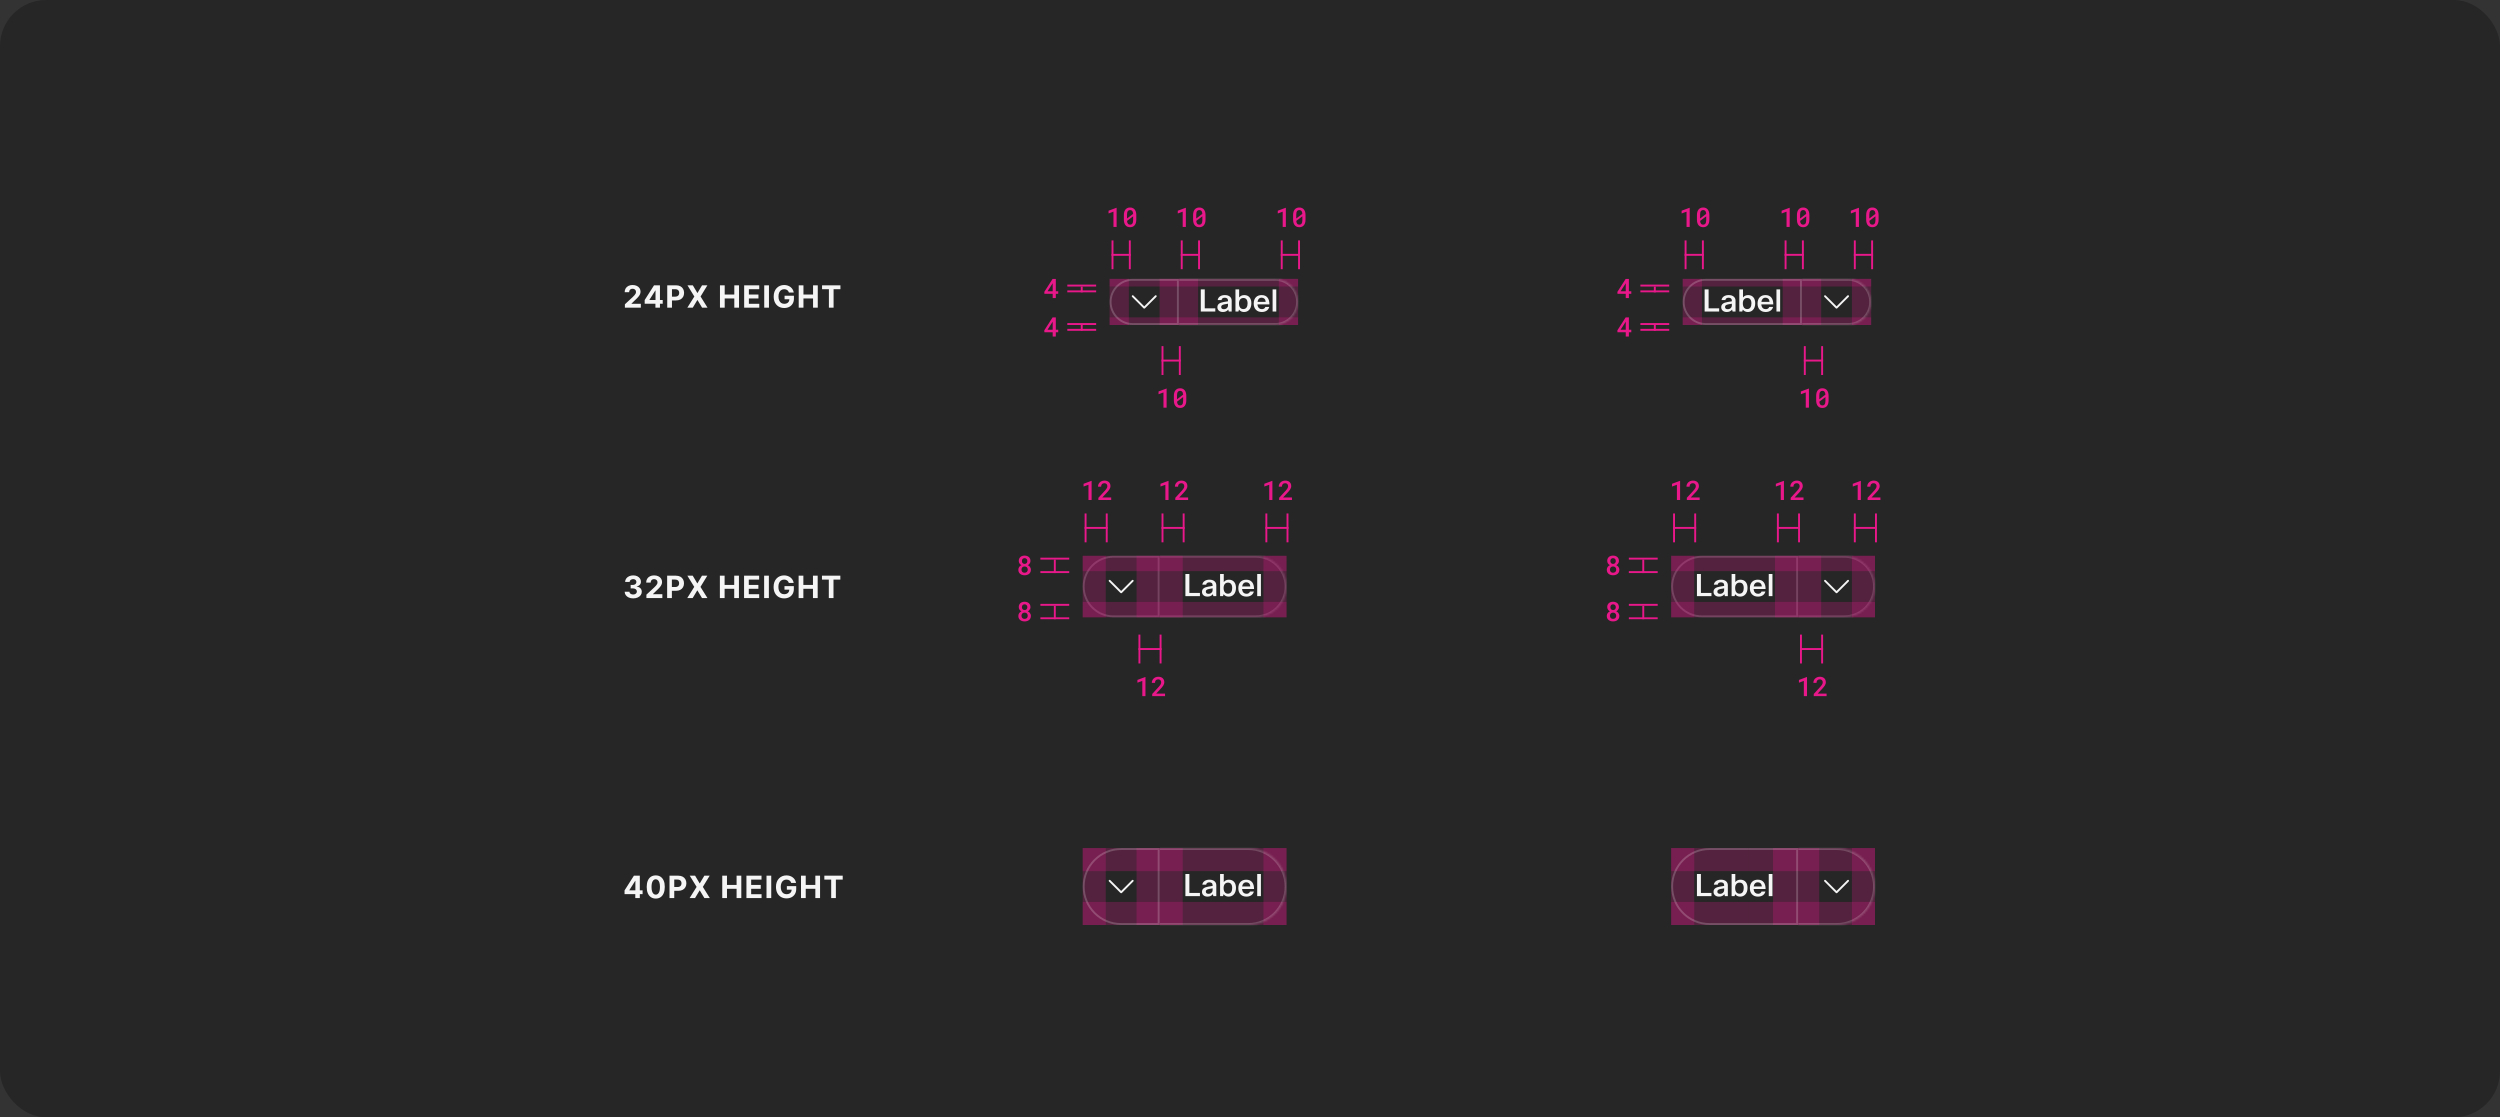 <svg width="1300" height="581" viewBox="0 0 1300 581" fill="none" xmlns="http://www.w3.org/2000/svg">
<rect x="0" y="0" width="1300" height="581" fill="#333333" stroke="none"/>
<rect width="1300" height="581" rx="24" fill="#262626"/>
<g clip-path="url(#clip0_2135_8030)">
<rect x="973" y="169" width="36" height="4" transform="rotate(-180 973 169)" fill="#E8178A" fill-opacity="0.24"/>
</g>
<g clip-path="url(#clip1_2135_8030)">
<rect x="972.999" y="149" width="36" height="4" transform="rotate(-180 972.999 149)" fill="#E8178A" fill-opacity="0.24"/>
</g>
<g clip-path="url(#clip2_2135_8030)">
<rect x="963" y="145" width="10" height="24" fill="#E8178A" fill-opacity="0.24"/>
</g>
<g clip-path="url(#clip3_2135_8030)">
<rect x="947" y="169" width="10.001" height="24" transform="rotate(-180 947 169)" fill="#E8178A" fill-opacity="0.24"/>
</g>
<g clip-path="url(#clip4_2135_8030)">
<rect x="927" y="145" width="10" height="24" fill="#E8178A" fill-opacity="0.24"/>
</g>
<g clip-path="url(#clip5_2135_8030)">
<rect x="874.999" y="145" width="10" height="24" fill="#E8178A" fill-opacity="0.24"/>
</g>
<g clip-path="url(#clip6_2135_8030)">
<rect x="875" y="165" width="62" height="4" fill="#E8178A" fill-opacity="0.24"/>
</g>
<g clip-path="url(#clip7_2135_8030)">
<rect x="875" y="145" width="62" height="4" fill="#E8178A" fill-opacity="0.24"/>
</g>
<g clip-path="url(#clip8_2135_8030)">
<rect x="577" y="145" width="36" height="4" fill="#E8178A" fill-opacity="0.24"/>
</g>
<g clip-path="url(#clip9_2135_8030)">
<rect x="577" y="165" width="36" height="4" fill="#E8178A" fill-opacity="0.24"/>
</g>
<g clip-path="url(#clip10_2135_8030)">
<rect x="577" y="145" width="10" height="24" fill="#E8178A" fill-opacity="0.24"/>
</g>
<g clip-path="url(#clip11_2135_8030)">
<rect x="603" y="145" width="10" height="24" fill="#E8178A" fill-opacity="0.24"/>
</g>
<g clip-path="url(#clip12_2135_8030)">
<rect x="613" y="145" width="10" height="24" fill="#E8178A" fill-opacity="0.24"/>
</g>
<g clip-path="url(#clip13_2135_8030)">
<rect x="665" y="145" width="10" height="24" fill="#E8178A" fill-opacity="0.24"/>
</g>
<g clip-path="url(#clip14_2135_8030)">
<rect x="613" y="145" width="62" height="4" fill="#E8178A" fill-opacity="0.24"/>
</g>
<g clip-path="url(#clip15_2135_8030)">
<rect x="613" y="165" width="62" height="4" fill="#E8178A" fill-opacity="0.24"/>
</g>
<path d="M577.5 157C577.5 150.649 582.649 145.5 589 145.5H612.5V168.5H589C582.649 168.5 577.5 163.351 577.5 157Z" stroke="white" stroke-opacity="0.2"/>
<path d="M601.354 153.647C601.26 153.553 601.133 153.5 601.001 153.5C600.868 153.5 600.741 153.553 600.647 153.647L595 159.293L589.354 153.647C589.26 153.555 589.133 153.505 589.002 153.506C588.871 153.507 588.745 153.559 588.652 153.652C588.559 153.745 588.507 153.87 588.506 154.002C588.505 154.133 588.556 154.259 588.647 154.354L594.647 160.354C594.741 160.447 594.868 160.5 595 160.5C595.133 160.5 595.26 160.447 595.354 160.354L601.354 154.354C601.448 154.26 601.5 154.133 601.501 154C601.501 153.868 601.448 153.74 601.354 153.647Z" fill="white" fill-opacity="0.95"/>
<mask id="path-21-inside-1_2135_8030" fill="white">
<path d="M613 145H663C669.627 145 675 150.373 675 157C675 163.627 669.627 169 663 169H613V145Z"/>
</mask>
<path d="M613 144H663C670.18 144 676 149.82 676 157H674C674 150.925 669.075 146 663 146H613V144ZM676 157C676 164.18 670.18 170 663 170H613V168H663C669.075 168 674 163.075 674 157H676ZM613 169V145V169ZM663 144C670.18 144 676 149.82 676 157C676 164.18 670.18 170 663 170V168C669.075 168 674 163.075 674 157C674 150.925 669.075 146 663 146V144Z" fill="white" fill-opacity="0.2" mask="url(#path-21-inside-1_2135_8030)"/>
<path d="M624.409 150.48H626.473V160.32H631.961V162H624.409V150.48ZM635.198 156.032H633.198C633.336 155.168 633.768 154.507 634.494 154.048C635.144 153.643 635.96 153.44 636.942 153.44C638.126 153.44 639.032 153.744 639.662 154.352C640.206 154.875 640.478 155.552 640.478 156.384V162H638.942L638.702 160.976C638.051 161.819 637.128 162.24 635.934 162.24C634.984 162.24 634.248 161.984 633.726 161.472C633.267 161.024 633.038 160.453 633.038 159.76C633.038 158.981 633.32 158.373 633.886 157.936C634.398 157.531 635.192 157.237 636.27 157.056L638.558 156.672V156.272C638.558 155.771 638.392 155.397 638.062 155.152C637.774 154.928 637.379 154.816 636.878 154.816C635.886 154.816 635.326 155.221 635.198 156.032ZM638.558 157.936L636.75 158.256C636.131 158.373 635.688 158.539 635.422 158.752C635.155 158.955 635.022 159.243 635.022 159.616C635.022 160.395 635.496 160.784 636.446 160.784C637.064 160.784 637.587 160.581 638.014 160.176C638.376 159.824 638.558 159.413 638.558 158.944V157.936ZM642.438 150.48H644.358V154.688C645.019 153.856 645.91 153.44 647.03 153.44C648.235 153.44 649.163 153.851 649.814 154.672C650.411 155.419 650.71 156.421 650.71 157.68C650.71 159.216 650.299 160.395 649.478 161.216C648.806 161.899 647.937 162.24 646.87 162.24C645.771 162.24 644.907 161.824 644.278 160.992L643.974 162H642.438V150.48ZM648.742 157.76C648.742 156.757 648.513 156.016 648.054 155.536C647.681 155.152 647.179 154.96 646.55 154.96C645.835 154.96 645.27 155.221 644.854 155.744C644.47 156.245 644.278 156.912 644.278 157.744C644.278 158.789 644.513 159.568 644.982 160.08C645.377 160.507 645.889 160.72 646.518 160.72C647.254 160.72 647.814 160.448 648.198 159.904C648.561 159.392 648.742 158.677 648.742 157.76ZM657.992 159.6H660.008C659.784 160.453 659.32 161.115 658.616 161.584C657.944 162.021 657.118 162.24 656.136 162.24C654.782 162.24 653.726 161.813 652.968 160.96C652.275 160.181 651.928 159.141 651.928 157.84C651.928 156.347 652.36 155.205 653.224 154.416C653.95 153.765 654.894 153.44 656.056 153.44C657.411 153.44 658.435 153.883 659.128 154.768C659.779 155.589 660.104 156.763 660.104 158.288H653.88C653.955 159.184 654.232 159.84 654.712 160.256C655.096 160.597 655.598 160.768 656.216 160.768C656.654 160.768 657.032 160.661 657.352 160.448C657.672 160.235 657.886 159.952 657.992 159.6ZM658.136 156.976C658.094 156.197 657.859 155.627 657.432 155.264C657.08 154.955 656.622 154.8 656.056 154.8C655.438 154.8 654.942 155.003 654.568 155.408C654.227 155.771 654.008 156.293 653.912 156.976H658.136ZM663.671 150.48V162H661.751V150.48H663.671Z" fill="white" fill-opacity="0.95"/>
<path d="M875.5 157C875.5 150.649 880.649 145.5 887 145.5H936.5V168.5H887C880.649 168.5 875.5 163.351 875.5 157Z" stroke="white" stroke-opacity="0.2"/>
<path d="M886.409 150.48H888.473V160.32H893.961V162H886.409V150.48ZM897.198 156.032H895.198C895.336 155.168 895.768 154.507 896.494 154.048C897.144 153.643 897.96 153.44 898.942 153.44C900.126 153.44 901.032 153.744 901.662 154.352C902.206 154.875 902.478 155.552 902.478 156.384V162H900.942L900.702 160.976C900.051 161.819 899.128 162.24 897.934 162.24C896.984 162.24 896.248 161.984 895.726 161.472C895.267 161.024 895.038 160.453 895.038 159.76C895.038 158.981 895.32 158.373 895.886 157.936C896.398 157.531 897.192 157.237 898.27 157.056L900.558 156.672V156.272C900.558 155.771 900.392 155.397 900.062 155.152C899.774 154.928 899.379 154.816 898.878 154.816C897.886 154.816 897.326 155.221 897.198 156.032ZM900.558 157.936L898.75 158.256C898.131 158.373 897.688 158.539 897.422 158.752C897.155 158.955 897.022 159.243 897.022 159.616C897.022 160.395 897.496 160.784 898.446 160.784C899.064 160.784 899.587 160.581 900.014 160.176C900.376 159.824 900.558 159.413 900.558 158.944V157.936ZM904.438 150.48H906.358V154.688C907.019 153.856 907.91 153.44 909.03 153.44C910.235 153.44 911.163 153.851 911.814 154.672C912.411 155.419 912.71 156.421 912.71 157.68C912.71 159.216 912.299 160.395 911.478 161.216C910.806 161.899 909.937 162.24 908.87 162.24C907.771 162.24 906.907 161.824 906.278 160.992L905.974 162H904.438V150.48ZM910.742 157.76C910.742 156.757 910.513 156.016 910.054 155.536C909.681 155.152 909.179 154.96 908.55 154.96C907.835 154.96 907.27 155.221 906.854 155.744C906.47 156.245 906.278 156.912 906.278 157.744C906.278 158.789 906.513 159.568 906.982 160.08C907.377 160.507 907.889 160.72 908.518 160.72C909.254 160.72 909.814 160.448 910.198 159.904C910.561 159.392 910.742 158.677 910.742 157.76ZM919.992 159.6H922.008C921.784 160.453 921.32 161.115 920.616 161.584C919.944 162.021 919.118 162.24 918.136 162.24C916.782 162.24 915.726 161.813 914.968 160.96C914.275 160.181 913.928 159.141 913.928 157.84C913.928 156.347 914.36 155.205 915.224 154.416C915.95 153.765 916.894 153.44 918.056 153.44C919.411 153.44 920.435 153.883 921.128 154.768C921.779 155.589 922.104 156.763 922.104 158.288H915.88C915.955 159.184 916.232 159.84 916.712 160.256C917.096 160.597 917.598 160.768 918.216 160.768C918.654 160.768 919.032 160.661 919.352 160.448C919.672 160.235 919.886 159.952 919.992 159.6ZM920.136 156.976C920.094 156.197 919.859 155.627 919.432 155.264C919.08 154.955 918.622 154.8 918.056 154.8C917.438 154.8 916.942 155.003 916.568 155.408C916.227 155.771 916.008 156.293 915.912 156.976H920.136ZM925.671 150.48V162H923.751V150.48H925.671Z" fill="white" fill-opacity="0.95"/>
<mask id="path-27-inside-2_2135_8030" fill="white">
<path d="M937 145H961C967.627 145 973 150.373 973 157C973 163.627 967.627 169 961 169H937V145Z"/>
</mask>
<path d="M937 144H961C968.18 144 974 149.82 974 157H972C972 150.925 967.075 146 961 146H937V144ZM974 157C974 164.18 968.18 170 961 170H937V168H961C967.075 168 972 163.075 972 157H974ZM937 169V145V169ZM961 144C968.18 144 974 149.82 974 157C974 164.18 968.18 170 961 170V168C967.075 168 972 163.075 972 157C972 150.925 967.075 146 961 146V144Z" fill="white" fill-opacity="0.2" mask="url(#path-27-inside-2_2135_8030)"/>
<path d="M961.354 153.647C961.26 153.553 961.133 153.5 961.001 153.5C960.868 153.5 960.741 153.553 960.647 153.647L955 159.293L949.354 153.647C949.26 153.555 949.133 153.505 949.002 153.506C948.871 153.507 948.745 153.559 948.652 153.652C948.559 153.745 948.507 153.87 948.506 154.002C948.505 154.133 948.556 154.259 948.647 154.354L954.647 160.354C954.741 160.447 954.868 160.5 955 160.5C955.133 160.5 955.26 160.447 955.354 160.354L961.354 154.354C961.448 154.26 961.5 154.133 961.501 154C961.501 153.868 961.448 153.74 961.354 153.647Z" fill="white" fill-opacity="0.95"/>
<path d="M563.5 305C563.5 296.44 570.44 289.5 579 289.5H602.5V320.5H579C570.44 320.5 563.5 313.56 563.5 305Z" stroke="white" stroke-opacity="0.2"/>
<path d="M589.354 301.647C589.26 301.553 589.133 301.5 589.001 301.5C588.868 301.5 588.741 301.553 588.647 301.647L583 307.293L577.354 301.647C577.26 301.555 577.133 301.504 577.002 301.505C576.871 301.506 576.745 301.559 576.652 301.652C576.559 301.745 576.507 301.87 576.506 302.002C576.505 302.133 576.556 302.259 576.647 302.354L582.647 308.354C582.741 308.447 582.868 308.5 583 308.5C583.133 308.5 583.26 308.447 583.354 308.354L589.354 302.354C589.448 302.26 589.5 302.133 589.501 302C589.501 301.868 589.448 301.74 589.354 301.647Z" fill="white" fill-opacity="0.95"/>
<mask id="path-33-inside-3_2135_8030" fill="white">
<path d="M603 289H653C661.837 289 669 296.163 669 305C669 313.837 661.837 321 653 321H603V289Z"/>
</mask>
<path d="M603 288H653C662.389 288 670 295.611 670 305H668C668 296.716 661.284 290 653 290H603V288ZM670 305C670 314.389 662.389 322 653 322H603V320H653C661.284 320 668 313.284 668 305H670ZM603 321V289V321ZM653 288C662.389 288 670 295.611 670 305C670 314.389 662.389 322 653 322V320C661.284 320 668 313.284 668 305C668 296.716 661.284 290 653 290V288Z" fill="white" fill-opacity="0.2" mask="url(#path-33-inside-3_2135_8030)"/>
<path d="M616.409 298.48H618.473V308.32H623.961V310H616.409V298.48ZM627.198 304.032H625.198C625.336 303.168 625.768 302.507 626.494 302.048C627.144 301.643 627.96 301.44 628.942 301.44C630.126 301.44 631.032 301.744 631.662 302.352C632.206 302.875 632.478 303.552 632.478 304.384V310H630.942L630.702 308.976C630.051 309.819 629.128 310.24 627.934 310.24C626.984 310.24 626.248 309.984 625.726 309.472C625.267 309.024 625.038 308.453 625.038 307.76C625.038 306.981 625.32 306.373 625.886 305.936C626.398 305.531 627.192 305.237 628.27 305.056L630.558 304.672V304.272C630.558 303.771 630.392 303.397 630.062 303.152C629.774 302.928 629.379 302.816 628.878 302.816C627.886 302.816 627.326 303.221 627.198 304.032ZM630.558 305.936L628.75 306.256C628.131 306.373 627.688 306.539 627.422 306.752C627.155 306.955 627.022 307.243 627.022 307.616C627.022 308.395 627.496 308.784 628.446 308.784C629.064 308.784 629.587 308.581 630.014 308.176C630.376 307.824 630.558 307.413 630.558 306.944V305.936ZM634.438 298.48H636.358V302.688C637.019 301.856 637.91 301.44 639.03 301.44C640.235 301.44 641.163 301.851 641.814 302.672C642.411 303.419 642.71 304.421 642.71 305.68C642.71 307.216 642.299 308.395 641.478 309.216C640.806 309.899 639.937 310.24 638.87 310.24C637.771 310.24 636.907 309.824 636.278 308.992L635.974 310H634.438V298.48ZM640.742 305.76C640.742 304.757 640.513 304.016 640.054 303.536C639.681 303.152 639.179 302.96 638.55 302.96C637.835 302.96 637.27 303.221 636.854 303.744C636.47 304.245 636.278 304.912 636.278 305.744C636.278 306.789 636.513 307.568 636.982 308.08C637.377 308.507 637.889 308.72 638.518 308.72C639.254 308.72 639.814 308.448 640.198 307.904C640.561 307.392 640.742 306.677 640.742 305.76ZM649.992 307.6H652.008C651.784 308.453 651.32 309.115 650.616 309.584C649.944 310.021 649.118 310.24 648.136 310.24C646.782 310.24 645.726 309.813 644.968 308.96C644.275 308.181 643.928 307.141 643.928 305.84C643.928 304.347 644.36 303.205 645.224 302.416C645.95 301.765 646.894 301.44 648.056 301.44C649.411 301.44 650.435 301.883 651.128 302.768C651.779 303.589 652.104 304.763 652.104 306.288H645.88C645.955 307.184 646.232 307.84 646.712 308.256C647.096 308.597 647.598 308.768 648.216 308.768C648.654 308.768 649.032 308.661 649.352 308.448C649.672 308.235 649.886 307.952 649.992 307.6ZM650.136 304.976C650.094 304.197 649.859 303.627 649.432 303.264C649.08 302.955 648.622 302.8 648.056 302.8C647.438 302.8 646.942 303.003 646.568 303.408C646.227 303.771 646.008 304.293 645.912 304.976H650.136ZM655.671 298.48V310H653.751V298.48H655.671Z" fill="white" fill-opacity="0.95"/>
<path d="M869.5 305C869.5 296.44 876.44 289.5 885 289.5H934.5V320.5H885C876.44 320.5 869.5 313.56 869.5 305Z" stroke="white" stroke-opacity="0.2"/>
<path d="M882.409 298.48H884.473V308.32H889.961V310H882.409V298.48ZM893.198 304.032H891.198C891.336 303.168 891.768 302.507 892.494 302.048C893.144 301.643 893.96 301.44 894.942 301.44C896.126 301.44 897.032 301.744 897.662 302.352C898.206 302.875 898.478 303.552 898.478 304.384V310H896.942L896.702 308.976C896.051 309.819 895.128 310.24 893.934 310.24C892.984 310.24 892.248 309.984 891.726 309.472C891.267 309.024 891.038 308.453 891.038 307.76C891.038 306.981 891.32 306.373 891.886 305.936C892.398 305.531 893.192 305.237 894.27 305.056L896.558 304.672V304.272C896.558 303.771 896.392 303.397 896.062 303.152C895.774 302.928 895.379 302.816 894.878 302.816C893.886 302.816 893.326 303.221 893.198 304.032ZM896.558 305.936L894.75 306.256C894.131 306.373 893.688 306.539 893.422 306.752C893.155 306.955 893.022 307.243 893.022 307.616C893.022 308.395 893.496 308.784 894.446 308.784C895.064 308.784 895.587 308.581 896.014 308.176C896.376 307.824 896.558 307.413 896.558 306.944V305.936ZM900.438 298.48H902.358V302.688C903.019 301.856 903.91 301.44 905.03 301.44C906.235 301.44 907.163 301.851 907.814 302.672C908.411 303.419 908.71 304.421 908.71 305.68C908.71 307.216 908.299 308.395 907.478 309.216C906.806 309.899 905.937 310.24 904.87 310.24C903.771 310.24 902.907 309.824 902.278 308.992L901.974 310H900.438V298.48ZM906.742 305.76C906.742 304.757 906.513 304.016 906.054 303.536C905.681 303.152 905.179 302.96 904.55 302.96C903.835 302.96 903.27 303.221 902.854 303.744C902.47 304.245 902.278 304.912 902.278 305.744C902.278 306.789 902.513 307.568 902.982 308.08C903.377 308.507 903.889 308.72 904.518 308.72C905.254 308.72 905.814 308.448 906.198 307.904C906.561 307.392 906.742 306.677 906.742 305.76ZM915.992 307.6H918.008C917.784 308.453 917.32 309.115 916.616 309.584C915.944 310.021 915.118 310.24 914.136 310.24C912.782 310.24 911.726 309.813 910.968 308.96C910.275 308.181 909.928 307.141 909.928 305.84C909.928 304.347 910.36 303.205 911.224 302.416C911.95 301.765 912.894 301.44 914.056 301.44C915.411 301.44 916.435 301.883 917.128 302.768C917.779 303.589 918.104 304.763 918.104 306.288H911.88C911.955 307.184 912.232 307.84 912.712 308.256C913.096 308.597 913.598 308.768 914.216 308.768C914.654 308.768 915.032 308.661 915.352 308.448C915.672 308.235 915.886 307.952 915.992 307.6ZM916.136 304.976C916.094 304.197 915.859 303.627 915.432 303.264C915.08 302.955 914.622 302.8 914.056 302.8C913.438 302.8 912.942 303.003 912.568 303.408C912.227 303.771 912.008 304.293 911.912 304.976H916.136ZM921.671 298.48V310H919.751V298.48H921.671Z" fill="white" fill-opacity="0.95"/>
<mask id="path-39-inside-4_2135_8030" fill="white">
<path d="M935 289H959C967.837 289 975 296.163 975 305C975 313.837 967.837 321 959 321H935V289Z"/>
</mask>
<path d="M935 288H959C968.389 288 976 295.611 976 305H974C974 296.716 967.284 290 959 290H935V288ZM976 305C976 314.389 968.389 322 959 322H935V320H959C967.284 320 974 313.284 974 305H976ZM935 321V289V321ZM959 288C968.389 288 976 295.611 976 305C976 314.389 968.389 322 959 322V320C967.284 320 974 313.284 974 305C974 296.716 967.284 290 959 290V288Z" fill="white" fill-opacity="0.2" mask="url(#path-39-inside-4_2135_8030)"/>
<path d="M961.354 301.647C961.26 301.553 961.133 301.5 961.001 301.5C960.868 301.5 960.741 301.553 960.647 301.647L955 307.293L949.354 301.647C949.26 301.555 949.133 301.504 949.002 301.505C948.871 301.506 948.745 301.559 948.652 301.652C948.559 301.745 948.507 301.87 948.506 302.002C948.505 302.133 948.556 302.259 948.647 302.354L954.647 308.354C954.741 308.447 954.868 308.5 955 308.5C955.133 308.5 955.26 308.447 955.354 308.354L961.354 302.354C961.448 302.26 961.5 302.133 961.501 302C961.501 301.868 961.448 301.74 961.354 301.647Z" fill="white" fill-opacity="0.95"/>
<g clip-path="url(#clip16_2135_8030)">
<rect x="563" y="289.002" width="40" height="7.998" fill="#E8178A" fill-opacity="0.24"/>
</g>
<g clip-path="url(#clip17_2135_8030)">
<rect x="563" y="313" width="40" height="8" fill="#E8178A" fill-opacity="0.24"/>
</g>
<g clip-path="url(#clip18_2135_8030)">
<rect x="563" y="289" width="12" height="32" fill="#E8178A" fill-opacity="0.24"/>
</g>
<g clip-path="url(#clip19_2135_8030)">
<rect x="591" y="289" width="12" height="32" fill="#E8178A" fill-opacity="0.24"/>
</g>
<g clip-path="url(#clip20_2135_8030)">
<rect x="603" y="289" width="12" height="32" fill="#E8178A" fill-opacity="0.24"/>
</g>
<g clip-path="url(#clip21_2135_8030)">
<rect x="657" y="289" width="12" height="32" fill="#E8178A" fill-opacity="0.24"/>
</g>
<g clip-path="url(#clip22_2135_8030)">
<rect x="603" y="289" width="66" height="7.998" fill="#E8178A" fill-opacity="0.24"/>
</g>
<g clip-path="url(#clip23_2135_8030)">
<rect x="603" y="313" width="66" height="8" fill="#E8178A" fill-opacity="0.24"/>
</g>
<g clip-path="url(#clip24_2135_8030)">
<rect x="975" y="320.997" width="40" height="7.998" transform="rotate(-180 975 320.997)" fill="#E8178A" fill-opacity="0.24"/>
</g>
<g clip-path="url(#clip25_2135_8030)">
<rect x="975" y="297" width="40" height="8" transform="rotate(-180 975 297)" fill="#E8178A" fill-opacity="0.24"/>
</g>
<g clip-path="url(#clip26_2135_8030)">
<rect x="963" y="289" width="12" height="32" fill="#E8178A" fill-opacity="0.24"/>
</g>
<g clip-path="url(#clip27_2135_8030)">
<rect x="947" y="321" width="12" height="32" transform="rotate(-180 947 321)" fill="#E8178A" fill-opacity="0.24"/>
</g>
<g clip-path="url(#clip28_2135_8030)">
<rect x="923" y="289" width="12" height="32" fill="#E8178A" fill-opacity="0.24"/>
</g>
<g clip-path="url(#clip29_2135_8030)">
<rect x="869" y="289" width="12" height="32" fill="#E8178A" fill-opacity="0.24"/>
</g>
<g clip-path="url(#clip30_2135_8030)">
<rect x="869" y="313.002" width="66" height="7.998" fill="#E8178A" fill-opacity="0.24"/>
</g>
<g clip-path="url(#clip31_2135_8030)">
<rect x="868.999" y="289" width="66" height="8" fill="#E8178A" fill-opacity="0.24"/>
</g>
<g clip-path="url(#clip32_2135_8030)">
<rect x="563" y="441.003" width="40" height="11.997" fill="#E8178A" fill-opacity="0.24"/>
</g>
<g clip-path="url(#clip33_2135_8030)">
<rect x="563" y="469" width="40" height="12" fill="#E8178A" fill-opacity="0.24"/>
</g>
<g clip-path="url(#clip34_2135_8030)">
<rect x="563" y="441" width="12" height="40" fill="#E8178A" fill-opacity="0.24"/>
</g>
<g clip-path="url(#clip35_2135_8030)">
<rect x="591" y="441" width="12" height="40" fill="#E8178A" fill-opacity="0.24"/>
</g>
<g clip-path="url(#clip36_2135_8030)">
<rect x="603" y="441" width="12" height="40" fill="#E8178A" fill-opacity="0.24"/>
</g>
<g clip-path="url(#clip37_2135_8030)">
<rect x="657" y="441" width="12" height="40" fill="#E8178A" fill-opacity="0.24"/>
</g>
<g clip-path="url(#clip38_2135_8030)">
<rect x="603" y="441" width="66" height="11.997" fill="#E8178A" fill-opacity="0.24"/>
</g>
<g clip-path="url(#clip39_2135_8030)">
<rect x="603" y="469" width="66" height="12" fill="#E8178A" fill-opacity="0.24"/>
</g>
<g clip-path="url(#clip40_2135_8030)">
<rect x="868.999" y="441.002" width="40" height="11.997" fill="#E8178A" fill-opacity="0.24"/>
</g>
<g clip-path="url(#clip41_2135_8030)">
<rect x="868.999" y="469" width="40" height="12" fill="#E8178A" fill-opacity="0.24"/>
</g>
<g clip-path="url(#clip42_2135_8030)">
<rect x="868.999" y="441" width="12" height="40" fill="#E8178A" fill-opacity="0.24"/>
</g>
<g clip-path="url(#clip43_2135_8030)">
<rect x="922" y="441" width="12" height="40" fill="#E8178A" fill-opacity="0.24"/>
</g>
<g clip-path="url(#clip44_2135_8030)">
<rect x="933.999" y="441" width="12" height="40" fill="#E8178A" fill-opacity="0.24"/>
</g>
<g clip-path="url(#clip45_2135_8030)">
<rect x="963" y="441" width="12" height="40" fill="#E8178A" fill-opacity="0.24"/>
</g>
<g clip-path="url(#clip46_2135_8030)">
<rect x="908.999" y="441" width="66" height="11.997" fill="#E8178A" fill-opacity="0.24"/>
</g>
<g clip-path="url(#clip47_2135_8030)">
<rect x="908.999" y="469" width="66" height="12" fill="#E8178A" fill-opacity="0.24"/>
</g>
<path d="M563.5 461C563.5 450.23 572.23 441.5 583 441.5H602.5V480.5H583C572.23 480.5 563.5 471.77 563.5 461Z" stroke="white" stroke-opacity="0.2"/>
<path d="M589.354 457.647C589.26 457.553 589.133 457.5 589.001 457.5C588.868 457.5 588.741 457.553 588.647 457.647L583 463.293L577.354 457.647C577.26 457.555 577.133 457.504 577.002 457.505C576.871 457.506 576.745 457.559 576.652 457.652C576.559 457.745 576.507 457.87 576.506 458.002C576.505 458.133 576.556 458.259 576.647 458.354L582.647 464.354C582.741 464.447 582.868 464.5 583 464.5C583.133 464.5 583.26 464.447 583.354 464.354L589.354 458.354C589.448 458.26 589.5 458.133 589.501 458C589.501 457.868 589.448 457.74 589.354 457.647Z" fill="white" fill-opacity="0.95"/>
<mask id="path-77-inside-5_2135_8030" fill="white">
<path d="M603 441H649C660.046 441 669 449.954 669 461C669 472.046 660.046 481 649 481H603V441Z"/>
</mask>
<path d="M603 440H649C660.598 440 670 449.402 670 461H668C668 450.507 659.493 442 649 442H603V440ZM670 461C670 472.598 660.598 482 649 482H603V480H649C659.493 480 668 471.493 668 461H670ZM603 481V441V481ZM649 440C660.598 440 670 449.402 670 461C670 472.598 660.598 482 649 482V480C659.493 480 668 471.493 668 461C668 450.507 659.493 442 649 442V440Z" fill="white" fill-opacity="0.2" mask="url(#path-77-inside-5_2135_8030)"/>
<path d="M616.409 454.48H618.473V464.32H623.961V466H616.409V454.48ZM627.198 460.032H625.198C625.336 459.168 625.768 458.507 626.494 458.048C627.144 457.643 627.96 457.44 628.942 457.44C630.126 457.44 631.032 457.744 631.662 458.352C632.206 458.875 632.478 459.552 632.478 460.384V466H630.942L630.702 464.976C630.051 465.819 629.128 466.24 627.934 466.24C626.984 466.24 626.248 465.984 625.726 465.472C625.267 465.024 625.038 464.453 625.038 463.76C625.038 462.981 625.32 462.373 625.886 461.936C626.398 461.531 627.192 461.237 628.27 461.056L630.558 460.672V460.272C630.558 459.771 630.392 459.397 630.062 459.152C629.774 458.928 629.379 458.816 628.878 458.816C627.886 458.816 627.326 459.221 627.198 460.032ZM630.558 461.936L628.75 462.256C628.131 462.373 627.688 462.539 627.422 462.752C627.155 462.955 627.022 463.243 627.022 463.616C627.022 464.395 627.496 464.784 628.446 464.784C629.064 464.784 629.587 464.581 630.014 464.176C630.376 463.824 630.558 463.413 630.558 462.944V461.936ZM634.438 454.48H636.358V458.688C637.019 457.856 637.91 457.44 639.03 457.44C640.235 457.44 641.163 457.851 641.814 458.672C642.411 459.419 642.71 460.421 642.71 461.68C642.71 463.216 642.299 464.395 641.478 465.216C640.806 465.899 639.937 466.24 638.87 466.24C637.771 466.24 636.907 465.824 636.278 464.992L635.974 466H634.438V454.48ZM640.742 461.76C640.742 460.757 640.513 460.016 640.054 459.536C639.681 459.152 639.179 458.96 638.55 458.96C637.835 458.96 637.27 459.221 636.854 459.744C636.47 460.245 636.278 460.912 636.278 461.744C636.278 462.789 636.513 463.568 636.982 464.08C637.377 464.507 637.889 464.72 638.518 464.72C639.254 464.72 639.814 464.448 640.198 463.904C640.561 463.392 640.742 462.677 640.742 461.76ZM649.992 463.6H652.008C651.784 464.453 651.32 465.115 650.616 465.584C649.944 466.021 649.118 466.24 648.136 466.24C646.782 466.24 645.726 465.813 644.968 464.96C644.275 464.181 643.928 463.141 643.928 461.84C643.928 460.347 644.36 459.205 645.224 458.416C645.95 457.765 646.894 457.44 648.056 457.44C649.411 457.44 650.435 457.883 651.128 458.768C651.779 459.589 652.104 460.763 652.104 462.288H645.88C645.955 463.184 646.232 463.84 646.712 464.256C647.096 464.597 647.598 464.768 648.216 464.768C648.654 464.768 649.032 464.661 649.352 464.448C649.672 464.235 649.886 463.952 649.992 463.6ZM650.136 460.976C650.094 460.197 649.859 459.627 649.432 459.264C649.08 458.955 648.622 458.8 648.056 458.8C647.438 458.8 646.942 459.003 646.568 459.408C646.227 459.771 646.008 460.293 645.912 460.976H650.136ZM655.671 454.48V466H653.751V454.48H655.671Z" fill="white" fill-opacity="0.95"/>
<path d="M869.5 461C869.5 450.23 878.23 441.5 889 441.5H934.5V480.5H889C878.23 480.5 869.5 471.77 869.5 461Z" stroke="white" stroke-opacity="0.2"/>
<path d="M882.409 454.48H884.473V464.32H889.961V466H882.409V454.48ZM893.198 460.032H891.198C891.336 459.168 891.768 458.507 892.494 458.048C893.144 457.643 893.96 457.44 894.942 457.44C896.126 457.44 897.032 457.744 897.662 458.352C898.206 458.875 898.478 459.552 898.478 460.384V466H896.942L896.702 464.976C896.051 465.819 895.128 466.24 893.934 466.24C892.984 466.24 892.248 465.984 891.726 465.472C891.267 465.024 891.038 464.453 891.038 463.76C891.038 462.981 891.32 462.373 891.886 461.936C892.398 461.531 893.192 461.237 894.27 461.056L896.558 460.672V460.272C896.558 459.771 896.392 459.397 896.062 459.152C895.774 458.928 895.379 458.816 894.878 458.816C893.886 458.816 893.326 459.221 893.198 460.032ZM896.558 461.936L894.75 462.256C894.131 462.373 893.688 462.539 893.422 462.752C893.155 462.955 893.022 463.243 893.022 463.616C893.022 464.395 893.496 464.784 894.446 464.784C895.064 464.784 895.587 464.581 896.014 464.176C896.376 463.824 896.558 463.413 896.558 462.944V461.936ZM900.438 454.48H902.358V458.688C903.019 457.856 903.91 457.44 905.03 457.44C906.235 457.44 907.163 457.851 907.814 458.672C908.411 459.419 908.71 460.421 908.71 461.68C908.71 463.216 908.299 464.395 907.478 465.216C906.806 465.899 905.937 466.24 904.87 466.24C903.771 466.24 902.907 465.824 902.278 464.992L901.974 466H900.438V454.48ZM906.742 461.76C906.742 460.757 906.513 460.016 906.054 459.536C905.681 459.152 905.179 458.96 904.55 458.96C903.835 458.96 903.27 459.221 902.854 459.744C902.47 460.245 902.278 460.912 902.278 461.744C902.278 462.789 902.513 463.568 902.982 464.08C903.377 464.507 903.889 464.72 904.518 464.72C905.254 464.72 905.814 464.448 906.198 463.904C906.561 463.392 906.742 462.677 906.742 461.76ZM915.992 463.6H918.008C917.784 464.453 917.32 465.115 916.616 465.584C915.944 466.021 915.118 466.24 914.136 466.24C912.782 466.24 911.726 465.813 910.968 464.96C910.275 464.181 909.928 463.141 909.928 461.84C909.928 460.347 910.36 459.205 911.224 458.416C911.95 457.765 912.894 457.44 914.056 457.44C915.411 457.44 916.435 457.883 917.128 458.768C917.779 459.589 918.104 460.763 918.104 462.288H911.88C911.955 463.184 912.232 463.84 912.712 464.256C913.096 464.597 913.598 464.768 914.216 464.768C914.654 464.768 915.032 464.661 915.352 464.448C915.672 464.235 915.886 463.952 915.992 463.6ZM916.136 460.976C916.094 460.197 915.859 459.627 915.432 459.264C915.08 458.955 914.622 458.8 914.056 458.8C913.438 458.8 912.942 459.003 912.568 459.408C912.227 459.771 912.008 460.293 911.912 460.976H916.136ZM921.671 454.48V466H919.751V454.48H921.671Z" fill="white" fill-opacity="0.95"/>
<mask id="path-83-inside-6_2135_8030" fill="white">
<path d="M935 441H955C966.046 441 975 449.954 975 461C975 472.046 966.046 481 955 481H935V441Z"/>
</mask>
<path d="M935 440H955C966.598 440 976 449.402 976 461H974C974 450.507 965.493 442 955 442H935V440ZM976 461C976 472.598 966.598 482 955 482H935V480H955C965.493 480 974 471.493 974 461H976ZM935 481V441V481ZM955 440C966.598 440 976 449.402 976 461C976 472.598 966.598 482 955 482V480C965.493 480 974 471.493 974 461C974 450.507 965.493 442 955 442V440Z" fill="white" fill-opacity="0.2" mask="url(#path-83-inside-6_2135_8030)"/>
<path d="M961.354 457.647C961.26 457.553 961.133 457.5 961.001 457.5C960.868 457.5 960.741 457.553 960.647 457.647L955 463.293L949.354 457.647C949.26 457.555 949.133 457.504 949.002 457.505C948.871 457.506 948.745 457.559 948.652 457.652C948.559 457.745 948.507 457.87 948.506 458.002C948.505 458.133 948.556 458.259 948.647 458.354L954.647 464.354C954.741 464.447 954.868 464.5 955 464.5C955.133 464.5 955.26 464.447 955.354 464.354L961.354 458.354C961.448 458.26 961.5 458.133 961.501 458C961.501 457.868 961.448 457.74 961.354 457.647Z" fill="white" fill-opacity="0.95"/>
<path d="M324.943 160V158.227L329.085 154.392C329.438 154.051 329.733 153.744 329.972 153.472C330.214 153.199 330.398 152.932 330.523 152.67C330.648 152.405 330.71 152.119 330.71 151.812C330.71 151.472 330.633 151.178 330.477 150.932C330.322 150.682 330.11 150.491 329.841 150.358C329.572 150.222 329.267 150.153 328.926 150.153C328.57 150.153 328.259 150.225 327.994 150.369C327.729 150.513 327.525 150.72 327.381 150.989C327.237 151.258 327.165 151.578 327.165 151.949H324.83C324.83 151.187 325.002 150.527 325.347 149.966C325.691 149.405 326.174 148.972 326.795 148.665C327.417 148.358 328.133 148.205 328.943 148.205C329.777 148.205 330.502 148.352 331.119 148.648C331.741 148.939 332.223 149.345 332.568 149.864C332.913 150.383 333.085 150.977 333.085 151.648C333.085 152.087 332.998 152.521 332.824 152.949C332.653 153.377 332.348 153.852 331.909 154.375C331.47 154.894 330.85 155.517 330.051 156.244L328.352 157.909V157.989H333.239V160H324.943ZM335.235 157.955V156.017L340.093 148.364H341.764V151.045H340.775L337.712 155.892V155.983H344.616V157.955H335.235ZM340.82 160V157.364L340.866 156.506V148.364H343.173V160H340.82ZM346.963 160V148.364H351.554C352.437 148.364 353.189 148.532 353.81 148.869C354.431 149.203 354.905 149.667 355.23 150.261C355.56 150.852 355.725 151.534 355.725 152.307C355.725 153.08 355.558 153.761 355.225 154.352C354.891 154.943 354.408 155.403 353.776 155.733C353.147 156.062 352.386 156.227 351.492 156.227H348.566V154.256H351.094C351.567 154.256 351.958 154.174 352.264 154.011C352.575 153.845 352.806 153.616 352.958 153.324C353.113 153.028 353.191 152.689 353.191 152.307C353.191 151.92 353.113 151.583 352.958 151.295C352.806 151.004 352.575 150.778 352.264 150.619C351.954 150.456 351.56 150.375 351.083 150.375H349.423V160H346.963ZM360.269 148.364L362.616 152.33H362.707L365.065 148.364H367.843L364.292 154.182L367.923 160H365.093L362.707 156.028H362.616L360.23 160H357.411L361.054 154.182L357.48 148.364H360.269ZM374.383 160V148.364H376.843V153.165H381.838V148.364H384.292V160H381.838V155.193H376.843V160H374.383ZM386.961 160V148.364H394.802V150.392H389.421V153.165H394.398V155.193H389.421V157.972H394.824V160H386.961ZM399.858 148.364V160H397.398V148.364H399.858ZM410.238 152.125C410.158 151.848 410.047 151.604 409.903 151.392C409.759 151.176 409.583 150.994 409.374 150.847C409.17 150.695 408.935 150.58 408.67 150.5C408.408 150.42 408.119 150.381 407.8 150.381C407.206 150.381 406.683 150.528 406.232 150.824C405.785 151.119 405.437 151.549 405.187 152.114C404.937 152.674 404.812 153.36 404.812 154.17C404.812 154.981 404.935 155.67 405.181 156.239C405.427 156.807 405.776 157.241 406.227 157.54C406.677 157.835 407.209 157.983 407.823 157.983C408.38 157.983 408.855 157.884 409.249 157.688C409.647 157.487 409.95 157.205 410.158 156.841C410.37 156.477 410.477 156.047 410.477 155.551L410.977 155.625H407.977V153.773H412.846V155.239C412.846 156.261 412.63 157.14 412.198 157.875C411.766 158.606 411.172 159.17 410.414 159.568C409.656 159.962 408.789 160.159 407.812 160.159C406.721 160.159 405.763 159.919 404.937 159.438C404.111 158.953 403.467 158.265 403.005 157.375C402.547 156.481 402.317 155.42 402.317 154.193C402.317 153.25 402.454 152.409 402.727 151.67C403.003 150.928 403.389 150.299 403.886 149.784C404.382 149.269 404.959 148.877 405.619 148.608C406.278 148.339 406.992 148.205 407.761 148.205C408.42 148.205 409.033 148.301 409.602 148.494C410.17 148.684 410.674 148.953 411.113 149.301C411.556 149.65 411.918 150.064 412.198 150.545C412.478 151.023 412.658 151.549 412.738 152.125H410.238ZM415.334 160V148.364H417.794V153.165H422.788V148.364H425.243V160H422.788V155.193H417.794V160H415.334ZM427.468 150.392V148.364H437.025V150.392H433.463V160H431.031V150.392H427.468Z" fill="white" fill-opacity="0.95"/>
<path d="M329.244 311.159C328.396 311.159 327.64 311.013 326.977 310.722C326.318 310.426 325.797 310.021 325.415 309.506C325.036 308.987 324.841 308.388 324.83 307.71H327.307C327.322 307.994 327.415 308.244 327.585 308.46C327.759 308.672 327.991 308.837 328.278 308.955C328.566 309.072 328.89 309.131 329.25 309.131C329.625 309.131 329.956 309.064 330.244 308.932C330.532 308.799 330.758 308.616 330.92 308.381C331.083 308.146 331.165 307.875 331.165 307.568C331.165 307.258 331.078 306.983 330.903 306.744C330.733 306.502 330.487 306.312 330.165 306.176C329.847 306.04 329.468 305.972 329.028 305.972H327.943V304.165H329.028C329.4 304.165 329.727 304.1 330.011 303.972C330.299 303.843 330.523 303.665 330.682 303.438C330.841 303.206 330.92 302.938 330.92 302.631C330.92 302.339 330.85 302.083 330.71 301.864C330.574 301.64 330.381 301.466 330.131 301.341C329.884 301.216 329.597 301.153 329.267 301.153C328.934 301.153 328.629 301.214 328.352 301.335C328.076 301.453 327.854 301.621 327.688 301.841C327.521 302.061 327.432 302.318 327.42 302.614H325.062C325.074 301.943 325.265 301.352 325.636 300.841C326.008 300.33 326.508 299.93 327.136 299.642C327.769 299.35 328.483 299.205 329.278 299.205C330.081 299.205 330.784 299.35 331.386 299.642C331.989 299.934 332.456 300.328 332.79 300.824C333.127 301.316 333.294 301.869 333.29 302.483C333.294 303.134 333.091 303.678 332.682 304.114C332.277 304.549 331.748 304.826 331.097 304.943V305.034C331.953 305.144 332.604 305.441 333.051 305.926C333.502 306.407 333.725 307.009 333.722 307.733C333.725 308.396 333.534 308.985 333.148 309.5C332.765 310.015 332.237 310.42 331.562 310.716C330.888 311.011 330.116 311.159 329.244 311.159ZM336.13 311V309.227L340.272 305.392C340.624 305.051 340.92 304.744 341.158 304.472C341.401 304.199 341.585 303.932 341.71 303.67C341.835 303.405 341.897 303.119 341.897 302.812C341.897 302.472 341.819 302.178 341.664 301.932C341.509 301.682 341.297 301.491 341.028 301.358C340.759 301.222 340.454 301.153 340.113 301.153C339.757 301.153 339.446 301.225 339.181 301.369C338.916 301.513 338.711 301.72 338.568 301.989C338.424 302.258 338.352 302.578 338.352 302.949H336.016C336.016 302.187 336.189 301.527 336.533 300.966C336.878 300.405 337.361 299.972 337.982 299.665C338.604 299.358 339.319 299.205 340.13 299.205C340.963 299.205 341.689 299.352 342.306 299.648C342.927 299.939 343.41 300.345 343.755 300.864C344.1 301.383 344.272 301.977 344.272 302.648C344.272 303.087 344.185 303.521 344.011 303.949C343.84 304.377 343.535 304.852 343.096 305.375C342.657 305.894 342.037 306.517 341.238 307.244L339.539 308.909V308.989H344.426V311H336.13ZM346.916 311V299.364H351.507C352.39 299.364 353.142 299.532 353.763 299.869C354.384 300.203 354.858 300.667 355.183 301.261C355.513 301.852 355.678 302.534 355.678 303.307C355.678 304.08 355.511 304.761 355.178 305.352C354.844 305.943 354.361 306.403 353.729 306.733C353.1 307.062 352.339 307.227 351.445 307.227H348.519V305.256H351.047C351.521 305.256 351.911 305.174 352.218 305.011C352.528 304.845 352.759 304.616 352.911 304.324C353.066 304.028 353.144 303.689 353.144 303.307C353.144 302.92 353.066 302.583 352.911 302.295C352.759 302.004 352.528 301.778 352.218 301.619C351.907 301.456 351.513 301.375 351.036 301.375H349.377V311H346.916ZM360.223 299.364L362.569 303.33H362.66L365.018 299.364H367.796L364.245 305.182L367.876 311H365.046L362.66 307.028H362.569L360.183 311H357.365L361.007 305.182L357.433 299.364H360.223ZM374.336 311V299.364H376.797V304.165H381.791V299.364H384.245V311H381.791V306.193H376.797V311H374.336ZM386.914 311V299.364H394.755V301.392H389.374V304.165H394.351V306.193H389.374V308.972H394.778V311H386.914ZM399.811 299.364V311H397.351V299.364H399.811ZM410.191 303.125C410.111 302.848 410 302.604 409.856 302.392C409.712 302.176 409.536 301.994 409.327 301.847C409.123 301.695 408.888 301.58 408.623 301.5C408.361 301.42 408.072 301.381 407.754 301.381C407.159 301.381 406.636 301.528 406.185 301.824C405.738 302.119 405.39 302.549 405.14 303.114C404.89 303.674 404.765 304.36 404.765 305.17C404.765 305.981 404.888 306.67 405.134 307.239C405.38 307.807 405.729 308.241 406.18 308.54C406.63 308.835 407.163 308.983 407.776 308.983C408.333 308.983 408.808 308.884 409.202 308.688C409.6 308.487 409.903 308.205 410.111 307.841C410.324 307.477 410.43 307.047 410.43 306.551L410.93 306.625H407.93V304.773H412.799V306.239C412.799 307.261 412.583 308.14 412.151 308.875C411.719 309.606 411.125 310.17 410.367 310.568C409.61 310.962 408.742 311.159 407.765 311.159C406.674 311.159 405.716 310.919 404.89 310.438C404.064 309.953 403.42 309.265 402.958 308.375C402.5 307.481 402.271 306.42 402.271 305.193C402.271 304.25 402.407 303.409 402.68 302.67C402.956 301.928 403.343 301.299 403.839 300.784C404.335 300.269 404.913 299.877 405.572 299.608C406.231 299.339 406.945 299.205 407.714 299.205C408.373 299.205 408.986 299.301 409.555 299.494C410.123 299.684 410.627 299.953 411.066 300.301C411.509 300.65 411.871 301.064 412.151 301.545C412.432 302.023 412.611 302.549 412.691 303.125H410.191ZM415.287 311V299.364H417.747V304.165H422.742V299.364H425.196V311H422.742V306.193H417.747V311H415.287ZM427.421 301.392V299.364H436.978V301.392H433.416V311H430.984V301.392H427.421Z" fill="white" fill-opacity="0.95"/>
<path d="M324.767 464.955V463.017L329.625 455.364H331.295V458.045H330.307L327.244 462.892V462.983H334.148V464.955H324.767ZM330.352 467V464.364L330.398 463.506V455.364H332.705V467H330.352ZM340.989 467.256C340.012 467.252 339.171 467.011 338.467 466.534C337.766 466.057 337.226 465.366 336.847 464.46C336.472 463.555 336.287 462.466 336.291 461.193C336.291 459.924 336.478 458.843 336.853 457.949C337.232 457.055 337.772 456.375 338.472 455.909C339.177 455.439 340.016 455.205 340.989 455.205C341.963 455.205 342.8 455.439 343.501 455.909C344.205 456.379 344.747 457.061 345.126 457.955C345.505 458.845 345.692 459.924 345.688 461.193C345.688 462.47 345.499 463.561 345.12 464.466C344.745 465.371 344.207 466.062 343.506 466.54C342.806 467.017 341.967 467.256 340.989 467.256ZM340.989 465.216C341.656 465.216 342.188 464.881 342.586 464.21C342.984 463.54 343.181 462.534 343.177 461.193C343.177 460.311 343.086 459.576 342.904 458.989C342.726 458.402 342.472 457.96 342.143 457.665C341.817 457.369 341.433 457.222 340.989 457.222C340.327 457.222 339.796 457.553 339.399 458.216C339.001 458.879 338.8 459.871 338.796 461.193C338.796 462.087 338.885 462.833 339.063 463.432C339.245 464.027 339.501 464.473 339.83 464.773C340.16 465.068 340.546 465.216 340.989 465.216ZM348.151 467V455.364H352.742C353.624 455.364 354.376 455.532 354.997 455.869C355.619 456.203 356.092 456.667 356.418 457.261C356.747 457.852 356.912 458.534 356.912 459.307C356.912 460.08 356.745 460.761 356.412 461.352C356.079 461.943 355.596 462.403 354.963 462.733C354.334 463.062 353.573 463.227 352.679 463.227H349.753V461.256H352.281C352.755 461.256 353.145 461.174 353.452 461.011C353.762 460.845 353.994 460.616 354.145 460.324C354.3 460.028 354.378 459.689 354.378 459.307C354.378 458.92 354.3 458.583 354.145 458.295C353.994 458.004 353.762 457.778 353.452 457.619C353.141 457.456 352.747 457.375 352.27 457.375H350.611V467H348.151ZM361.457 455.364L363.804 459.33H363.894L366.252 455.364H369.031L365.48 461.182L369.11 467H366.281L363.894 463.028H363.804L361.417 467H358.599L362.241 461.182L358.667 455.364H361.457ZM375.571 467V455.364H378.031V460.165H383.025V455.364H385.48V467H383.025V462.193H378.031V467H375.571ZM388.148 467V455.364H395.989V457.392H390.608V460.165H395.586V462.193H390.608V464.972H396.012V467H388.148ZM401.045 455.364V467H398.585V455.364H401.045ZM411.425 459.125C411.346 458.848 411.234 458.604 411.09 458.392C410.946 458.176 410.77 457.994 410.562 457.847C410.357 457.695 410.122 457.58 409.857 457.5C409.596 457.42 409.306 457.381 408.988 457.381C408.393 457.381 407.87 457.528 407.42 457.824C406.973 458.119 406.624 458.549 406.374 459.114C406.124 459.674 405.999 460.36 405.999 461.17C405.999 461.981 406.122 462.67 406.369 463.239C406.615 463.807 406.963 464.241 407.414 464.54C407.865 464.835 408.397 464.983 409.011 464.983C409.567 464.983 410.043 464.884 410.437 464.688C410.834 464.487 411.138 464.205 411.346 463.841C411.558 463.477 411.664 463.047 411.664 462.551L412.164 462.625H409.164V460.773H414.033V462.239C414.033 463.261 413.817 464.14 413.386 464.875C412.954 465.606 412.359 466.17 411.602 466.568C410.844 466.962 409.977 467.159 408.999 467.159C407.908 467.159 406.95 466.919 406.124 466.438C405.299 465.953 404.655 465.265 404.192 464.375C403.734 463.481 403.505 462.42 403.505 461.193C403.505 460.25 403.641 459.409 403.914 458.67C404.191 457.928 404.577 457.299 405.073 456.784C405.569 456.269 406.147 455.877 406.806 455.608C407.465 455.339 408.179 455.205 408.948 455.205C409.607 455.205 410.221 455.301 410.789 455.494C411.357 455.684 411.861 455.953 412.3 456.301C412.744 456.65 413.105 457.064 413.386 457.545C413.666 458.023 413.846 458.549 413.925 459.125H411.425ZM416.521 467V455.364H418.982V460.165H423.976V455.364H426.43V467H423.976V462.193H418.982V467H416.521ZM428.656 457.392V455.364H438.213V457.392H434.65V467H432.218V457.392H428.656Z" fill="white" fill-opacity="0.95"/>
<g clip-path="url(#clip48_2135_8030)">
<line x1="964.5" y1="140" x2="964.5" y2="125" stroke="#E8178A"/>
<line x1="964" y1="132.5" x2="974" y2="132.5" stroke="#E8178A"/>
<line x1="973.5" y1="140" x2="973.5" y2="125" stroke="#E8178A"/>
</g>
<path d="M966.644 118H964.997V110.07L962.447 111.007V109.564L966.542 108.047H966.644V118ZM976.874 114.206C976.874 114.844 976.799 115.409 976.649 115.901C976.503 116.389 976.291 116.797 976.013 117.125C975.74 117.462 975.402 117.717 975.001 117.891C974.605 118.059 974.154 118.144 973.648 118.144C973.146 118.144 972.695 118.059 972.294 117.891C971.893 117.717 971.554 117.462 971.276 117.125C970.993 116.797 970.777 116.389 970.626 115.901C970.48 115.409 970.408 114.844 970.408 114.206V111.848C970.408 111.21 970.48 110.647 970.626 110.159C970.777 109.667 970.991 109.252 971.269 108.915C971.547 108.582 971.884 108.332 972.281 108.163C972.682 107.99 973.133 107.903 973.634 107.903C974.14 107.903 974.591 107.99 974.988 108.163C975.389 108.332 975.73 108.582 976.013 108.915C976.286 109.252 976.498 109.667 976.649 110.159C976.799 110.647 976.874 111.21 976.874 111.848V114.206ZM972.048 113.625L975.213 111.226C975.195 110.87 975.145 110.562 975.063 110.303C974.985 110.043 974.874 109.831 974.728 109.667C974.6 109.521 974.443 109.412 974.256 109.339C974.074 109.266 973.867 109.229 973.634 109.229C973.383 109.229 973.162 109.273 972.971 109.359C972.78 109.446 972.62 109.574 972.492 109.742C972.342 109.934 972.23 110.182 972.158 110.487C972.085 110.788 972.048 111.144 972.048 111.554V112.894C972.048 113.067 972.048 113.199 972.048 113.29C972.048 113.381 972.048 113.493 972.048 113.625ZM975.227 114.479V113.222C975.227 113.108 975.227 112.989 975.227 112.866C975.227 112.743 975.227 112.616 975.227 112.483L972.062 114.869C972.085 115.184 972.132 115.462 972.205 115.703C972.283 115.945 972.385 116.145 972.513 116.305C972.641 116.478 972.798 116.608 972.985 116.694C973.176 116.781 973.397 116.824 973.648 116.824C973.894 116.824 974.11 116.783 974.297 116.701C974.484 116.615 974.644 116.489 974.776 116.325C974.926 116.134 975.038 115.883 975.111 115.573C975.188 115.263 975.227 114.899 975.227 114.479Z" fill="#E8178A"/>
<g clip-path="url(#clip49_2135_8030)">
<line x1="928.5" y1="140" x2="928.5" y2="125" stroke="#E8178A"/>
<line x1="928" y1="132.5" x2="938" y2="132.5" stroke="#E8178A"/>
<line x1="937.5" y1="140" x2="937.5" y2="125" stroke="#E8178A"/>
</g>
<path d="M930.644 118H928.997V110.07L926.447 111.007V109.564L930.542 108.047H930.644V118ZM940.874 114.206C940.874 114.844 940.799 115.409 940.649 115.901C940.503 116.389 940.291 116.797 940.013 117.125C939.74 117.462 939.402 117.717 939.001 117.891C938.605 118.059 938.154 118.144 937.648 118.144C937.146 118.144 936.695 118.059 936.294 117.891C935.893 117.717 935.554 117.462 935.276 117.125C934.993 116.797 934.777 116.389 934.626 115.901C934.48 115.409 934.408 114.844 934.408 114.206V111.848C934.408 111.21 934.48 110.647 934.626 110.159C934.777 109.667 934.991 109.252 935.269 108.915C935.547 108.582 935.884 108.332 936.281 108.163C936.682 107.99 937.133 107.903 937.634 107.903C938.14 107.903 938.591 107.99 938.988 108.163C939.389 108.332 939.73 108.582 940.013 108.915C940.286 109.252 940.498 109.667 940.649 110.159C940.799 110.647 940.874 111.21 940.874 111.848V114.206ZM936.048 113.625L939.213 111.226C939.195 110.87 939.145 110.562 939.063 110.303C938.985 110.043 938.874 109.831 938.728 109.667C938.6 109.521 938.443 109.412 938.256 109.339C938.074 109.266 937.867 109.229 937.634 109.229C937.383 109.229 937.162 109.273 936.971 109.359C936.78 109.446 936.62 109.574 936.492 109.742C936.342 109.934 936.23 110.182 936.158 110.487C936.085 110.788 936.048 111.144 936.048 111.554V112.894C936.048 113.067 936.048 113.199 936.048 113.29C936.048 113.381 936.048 113.493 936.048 113.625ZM939.227 114.479V113.222C939.227 113.108 939.227 112.989 939.227 112.866C939.227 112.743 939.227 112.616 939.227 112.483L936.062 114.869C936.085 115.184 936.132 115.462 936.205 115.703C936.283 115.945 936.385 116.145 936.513 116.305C936.641 116.478 936.798 116.608 936.985 116.694C937.176 116.781 937.397 116.824 937.648 116.824C937.894 116.824 938.11 116.783 938.297 116.701C938.484 116.615 938.644 116.489 938.776 116.325C938.926 116.134 939.038 115.883 939.111 115.573C939.188 115.263 939.227 114.899 939.227 114.479Z" fill="#E8178A"/>
<g clip-path="url(#clip50_2135_8030)">
<line x1="876.499" y1="140" x2="876.499" y2="125" stroke="#E8178A"/>
<line x1="875.999" y1="132.5" x2="885.999" y2="132.5" stroke="#E8178A"/>
<line x1="885.499" y1="140" x2="885.499" y2="125" stroke="#E8178A"/>
</g>
<path d="M878.643 118H876.996V110.07L874.446 111.007V109.564L878.541 108.047H878.643V118ZM888.873 114.206C888.873 114.844 888.798 115.409 888.648 115.901C888.502 116.389 888.29 116.797 888.012 117.125C887.739 117.462 887.401 117.717 887 117.891C886.604 118.059 886.153 118.144 885.647 118.144C885.145 118.144 884.694 118.059 884.293 117.891C883.892 117.717 883.553 117.462 883.275 117.125C882.992 116.797 882.776 116.389 882.625 115.901C882.479 115.409 882.407 114.844 882.407 114.206V111.848C882.407 111.21 882.479 110.647 882.625 110.159C882.776 109.667 882.99 109.252 883.268 108.915C883.546 108.582 883.883 108.332 884.28 108.163C884.681 107.99 885.132 107.903 885.633 107.903C886.139 107.903 886.59 107.99 886.987 108.163C887.388 108.332 887.729 108.582 888.012 108.915C888.285 109.252 888.497 109.667 888.648 110.159C888.798 110.647 888.873 111.21 888.873 111.848V114.206ZM884.047 113.625L887.212 111.226C887.194 110.87 887.144 110.562 887.062 110.303C886.984 110.043 886.873 109.831 886.727 109.667C886.599 109.521 886.442 109.412 886.255 109.339C886.073 109.266 885.866 109.229 885.633 109.229C885.382 109.229 885.161 109.273 884.97 109.359C884.779 109.446 884.619 109.574 884.492 109.742C884.341 109.934 884.229 110.182 884.157 110.487C884.084 110.788 884.047 111.144 884.047 111.554V112.894C884.047 113.067 884.047 113.199 884.047 113.29C884.047 113.381 884.047 113.493 884.047 113.625ZM887.226 114.479V113.222C887.226 113.108 887.226 112.989 887.226 112.866C887.226 112.743 887.226 112.616 887.226 112.483L884.061 114.869C884.084 115.184 884.131 115.462 884.204 115.703C884.282 115.945 884.384 116.145 884.512 116.305C884.64 116.478 884.797 116.608 884.984 116.694C885.175 116.781 885.396 116.824 885.647 116.824C885.893 116.824 886.109 116.783 886.296 116.701C886.483 116.615 886.643 116.489 886.775 116.325C886.925 116.134 887.037 115.883 887.11 115.573C887.187 115.263 887.226 114.899 887.226 114.479Z" fill="#E8178A"/>
<g clip-path="url(#clip51_2135_8030)">
<line x1="853" y1="168.5" x2="868" y2="168.5" stroke="#E8178A"/>
<line x1="860.5" y1="173" x2="860.5" y2="169" stroke="#E8178A"/>
<line x1="853" y1="171.5" x2="868" y2="171.5" stroke="#E8178A"/>
</g>
<path d="M847.024 171.452H848.275V172.778H847.024V175H845.391V172.778H841.084L841.043 171.773L845.343 165.047H847.024V171.452ZM842.711 171.452H845.391V167.234L845.199 167.59L842.711 171.452Z" fill="#E8178A"/>
<g clip-path="url(#clip52_2135_8030)">
<line x1="853" y1="148.5" x2="868" y2="148.5" stroke="#E8178A"/>
<line x1="860.5" y1="153" x2="860.5" y2="149" stroke="#E8178A"/>
<line x1="853" y1="151.5" x2="868" y2="151.5" stroke="#E8178A"/>
</g>
<path d="M847.024 151.453H848.275V152.779H847.024V155H845.391V152.779H841.084L841.043 151.774L845.343 145.047H847.024V151.453ZM842.711 151.453H845.391V147.235L845.199 147.59L842.711 151.453Z" fill="#E8178A"/>
<g clip-path="url(#clip53_2135_8030)">
<line x1="938.499" y1="195" x2="938.499" y2="180" stroke="#E8178A"/>
<line x1="937.999" y1="187.5" x2="948" y2="187.5" stroke="#E8178A"/>
<line x1="947.5" y1="195" x2="947.5" y2="180" stroke="#E8178A"/>
</g>
<path d="M940.643 212L938.996 212L938.996 204.07L936.446 205.007L936.446 203.564L940.541 202.047L940.643 202.047L940.643 212ZM950.873 208.206C950.873 208.844 950.798 209.409 950.648 209.901C950.502 210.389 950.29 210.797 950.012 211.125C949.739 211.462 949.401 211.717 949 211.891C948.604 212.059 948.153 212.144 947.647 212.144C947.145 212.144 946.694 212.059 946.293 211.891C945.892 211.717 945.553 211.462 945.275 211.125C944.992 210.797 944.776 210.389 944.625 209.901C944.479 209.409 944.407 208.844 944.407 208.206L944.407 205.848C944.407 205.21 944.479 204.647 944.625 204.159C944.776 203.667 944.99 203.252 945.268 202.915C945.546 202.582 945.883 202.332 946.28 202.163C946.681 201.99 947.132 201.903 947.633 201.903C948.139 201.903 948.59 201.99 948.987 202.163C949.388 202.332 949.729 202.582 950.012 202.915C950.285 203.252 950.497 203.667 950.648 204.159C950.798 204.647 950.873 205.21 950.873 205.848L950.873 208.206ZM946.047 207.625L949.212 205.226C949.194 204.87 949.144 204.563 949.062 204.303C948.984 204.043 948.873 203.831 948.727 203.667C948.599 203.521 948.442 203.412 948.255 203.339C948.073 203.266 947.866 203.229 947.633 203.229C947.382 203.229 947.161 203.273 946.97 203.359C946.779 203.446 946.619 203.574 946.492 203.742C946.341 203.934 946.229 204.182 946.157 204.487C946.084 204.788 946.047 205.144 946.047 205.554L946.047 206.894C946.047 207.067 946.047 207.199 946.047 207.29C946.047 207.381 946.047 207.493 946.047 207.625ZM949.226 208.479L949.226 207.222C949.226 207.108 949.226 206.989 949.226 206.866C949.226 206.743 949.226 206.616 949.226 206.483L946.061 208.869C946.084 209.184 946.131 209.462 946.204 209.703C946.282 209.945 946.384 210.145 946.512 210.305C946.64 210.478 946.797 210.608 946.984 210.694C947.175 210.781 947.396 210.824 947.647 210.824C947.893 210.824 948.109 210.783 948.296 210.701C948.483 210.615 948.643 210.489 948.775 210.325C948.925 210.134 949.037 209.883 949.11 209.573C949.187 209.263 949.226 208.899 949.226 208.479Z" fill="#E8178A"/>
<g clip-path="url(#clip54_2135_8030)">
<line x1="555" y1="148.5" x2="570" y2="148.5" stroke="#E8178A"/>
<line x1="562.5" y1="153" x2="562.5" y2="149" stroke="#E8178A"/>
<line x1="555" y1="151.5" x2="570" y2="151.5" stroke="#E8178A"/>
</g>
<path d="M549.024 151.452H550.275V152.778H549.024V155H547.391V152.778H543.084L543.043 151.773L547.343 145.047H549.024V151.452ZM544.711 151.452H547.391V147.234L547.199 147.59L544.711 151.452Z" fill="#E8178A"/>
<g clip-path="url(#clip55_2135_8030)">
<line x1="555" y1="168.5" x2="570" y2="168.5" stroke="#E8178A"/>
<line x1="562.5" y1="173" x2="562.5" y2="169" stroke="#E8178A"/>
<line x1="555" y1="171.5" x2="570" y2="171.5" stroke="#E8178A"/>
</g>
<path d="M549.024 171.452H550.275V172.778H549.024V175H547.391V172.778H543.084L543.043 171.773L547.343 165.047H549.024V171.452ZM544.711 171.452H547.391V167.234L547.199 167.59L544.711 171.452Z" fill="#E8178A"/>
<g clip-path="url(#clip56_2135_8030)">
<line x1="614.5" y1="140" x2="614.5" y2="125" stroke="#E8178A"/>
<line x1="614" y1="132.5" x2="624" y2="132.5" stroke="#E8178A"/>
<line x1="623.5" y1="140" x2="623.5" y2="125" stroke="#E8178A"/>
</g>
<path d="M616.644 118H614.997V110.07L612.447 111.007V109.564L616.542 108.047H616.644V118ZM626.874 114.206C626.874 114.844 626.799 115.409 626.649 115.901C626.503 116.389 626.291 116.797 626.013 117.125C625.74 117.462 625.402 117.717 625.001 117.891C624.605 118.059 624.154 118.144 623.648 118.144C623.146 118.144 622.695 118.059 622.294 117.891C621.893 117.717 621.554 117.462 621.276 117.125C620.993 116.797 620.777 116.389 620.626 115.901C620.48 115.409 620.408 114.844 620.408 114.206V111.848C620.408 111.21 620.48 110.647 620.626 110.159C620.777 109.667 620.991 109.252 621.269 108.915C621.547 108.582 621.884 108.332 622.281 108.163C622.682 107.99 623.133 107.903 623.634 107.903C624.14 107.903 624.591 107.99 624.988 108.163C625.389 108.332 625.73 108.582 626.013 108.915C626.286 109.252 626.498 109.667 626.649 110.159C626.799 110.647 626.874 111.21 626.874 111.848V114.206ZM622.048 113.625L625.213 111.226C625.195 110.87 625.145 110.562 625.063 110.303C624.985 110.043 624.874 109.831 624.728 109.667C624.6 109.521 624.443 109.412 624.256 109.339C624.074 109.266 623.867 109.229 623.634 109.229C623.383 109.229 623.162 109.273 622.971 109.359C622.78 109.446 622.62 109.574 622.492 109.742C622.342 109.934 622.23 110.182 622.158 110.487C622.085 110.788 622.048 111.144 622.048 111.554V112.894C622.048 113.067 622.048 113.199 622.048 113.29C622.048 113.381 622.048 113.493 622.048 113.625ZM625.227 114.479V113.222C625.227 113.108 625.227 112.989 625.227 112.866C625.227 112.743 625.227 112.616 625.227 112.483L622.062 114.869C622.085 115.184 622.132 115.462 622.205 115.703C622.283 115.945 622.385 116.145 622.513 116.305C622.641 116.478 622.798 116.608 622.985 116.694C623.176 116.781 623.397 116.824 623.648 116.824C623.894 116.824 624.11 116.783 624.297 116.701C624.484 116.615 624.644 116.489 624.776 116.325C624.926 116.134 625.038 115.883 625.111 115.573C625.188 115.263 625.227 114.899 625.227 114.479Z" fill="#E8178A"/>
<g clip-path="url(#clip57_2135_8030)">
<line x1="666.5" y1="140" x2="666.5" y2="125" stroke="#E8178A"/>
<line x1="666" y1="132.5" x2="676" y2="132.5" stroke="#E8178A"/>
<line x1="675.5" y1="140" x2="675.5" y2="125" stroke="#E8178A"/>
</g>
<path d="M668.644 118H666.997V110.07L664.447 111.007V109.564L668.542 108.047H668.644V118ZM678.874 114.206C678.874 114.844 678.799 115.409 678.649 115.901C678.503 116.389 678.291 116.797 678.013 117.125C677.74 117.462 677.402 117.717 677.001 117.891C676.605 118.059 676.154 118.144 675.648 118.144C675.146 118.144 674.695 118.059 674.294 117.891C673.893 117.717 673.554 117.462 673.276 117.125C672.993 116.797 672.777 116.389 672.626 115.901C672.48 115.409 672.408 114.844 672.408 114.206V111.848C672.408 111.21 672.48 110.647 672.626 110.159C672.777 109.667 672.991 109.252 673.269 108.915C673.547 108.582 673.884 108.332 674.281 108.163C674.682 107.99 675.133 107.903 675.634 107.903C676.14 107.903 676.591 107.99 676.988 108.163C677.389 108.332 677.73 108.582 678.013 108.915C678.286 109.252 678.498 109.667 678.649 110.159C678.799 110.647 678.874 111.21 678.874 111.848V114.206ZM674.048 113.625L677.213 111.226C677.195 110.87 677.145 110.562 677.063 110.303C676.985 110.043 676.874 109.831 676.728 109.667C676.6 109.521 676.443 109.412 676.256 109.339C676.074 109.266 675.867 109.229 675.634 109.229C675.383 109.229 675.162 109.273 674.971 109.359C674.78 109.446 674.62 109.574 674.492 109.742C674.342 109.934 674.23 110.182 674.158 110.487C674.085 110.788 674.048 111.144 674.048 111.554V112.894C674.048 113.067 674.048 113.199 674.048 113.29C674.048 113.381 674.048 113.493 674.048 113.625ZM677.227 114.479V113.222C677.227 113.108 677.227 112.989 677.227 112.866C677.227 112.743 677.227 112.616 677.227 112.483L674.062 114.869C674.085 115.184 674.132 115.462 674.205 115.703C674.283 115.945 674.385 116.145 674.513 116.305C674.641 116.478 674.798 116.608 674.985 116.694C675.176 116.781 675.397 116.824 675.648 116.824C675.894 116.824 676.11 116.783 676.297 116.701C676.484 116.615 676.644 116.489 676.776 116.325C676.926 116.134 677.038 115.883 677.111 115.573C677.188 115.263 677.227 114.899 677.227 114.479Z" fill="#E8178A"/>
<g clip-path="url(#clip58_2135_8030)">
<line x1="578.5" y1="140" x2="578.5" y2="125" stroke="#E8178A"/>
<line x1="578" y1="132.5" x2="588" y2="132.5" stroke="#E8178A"/>
<line x1="587.5" y1="140" x2="587.5" y2="125" stroke="#E8178A"/>
</g>
<path d="M580.644 118H578.997V110.07L576.447 111.007V109.564L580.542 108.047H580.644V118ZM590.874 114.206C590.874 114.844 590.799 115.409 590.649 115.901C590.503 116.389 590.291 116.797 590.013 117.125C589.74 117.462 589.402 117.717 589.001 117.891C588.605 118.059 588.154 118.144 587.648 118.144C587.146 118.144 586.695 118.059 586.294 117.891C585.893 117.717 585.554 117.462 585.276 117.125C584.993 116.797 584.777 116.389 584.626 115.901C584.48 115.409 584.408 114.844 584.408 114.206V111.848C584.408 111.21 584.48 110.647 584.626 110.159C584.777 109.667 584.991 109.252 585.269 108.915C585.547 108.582 585.884 108.332 586.281 108.163C586.682 107.99 587.133 107.903 587.634 107.903C588.14 107.903 588.591 107.99 588.988 108.163C589.389 108.332 589.73 108.582 590.013 108.915C590.286 109.252 590.498 109.667 590.649 110.159C590.799 110.647 590.874 111.21 590.874 111.848V114.206ZM586.048 113.625L589.213 111.226C589.195 110.87 589.145 110.562 589.063 110.303C588.985 110.043 588.874 109.831 588.728 109.667C588.6 109.521 588.443 109.412 588.256 109.339C588.074 109.266 587.867 109.229 587.634 109.229C587.383 109.229 587.162 109.273 586.971 109.359C586.78 109.446 586.62 109.574 586.492 109.742C586.342 109.934 586.23 110.182 586.158 110.487C586.085 110.788 586.048 111.144 586.048 111.554V112.894C586.048 113.067 586.048 113.199 586.048 113.29C586.048 113.381 586.048 113.493 586.048 113.625ZM589.227 114.479V113.222C589.227 113.108 589.227 112.989 589.227 112.866C589.227 112.743 589.227 112.616 589.227 112.483L586.062 114.869C586.085 115.184 586.132 115.462 586.205 115.703C586.283 115.945 586.385 116.145 586.513 116.305C586.641 116.478 586.798 116.608 586.985 116.694C587.176 116.781 587.397 116.824 587.648 116.824C587.894 116.824 588.11 116.783 588.297 116.701C588.484 116.615 588.644 116.489 588.776 116.325C588.926 116.134 589.038 115.883 589.111 115.573C589.188 115.263 589.227 114.899 589.227 114.479Z" fill="#E8178A"/>
<g clip-path="url(#clip59_2135_8030)">
<line x1="604.5" y1="195" x2="604.5" y2="180" stroke="#E8178A"/>
<line x1="604" y1="187.5" x2="614" y2="187.5" stroke="#E8178A"/>
<line x1="613.5" y1="195" x2="613.5" y2="180" stroke="#E8178A"/>
</g>
<path d="M606.644 212H604.997V204.07L602.447 205.007V203.564L606.542 202.047H606.644V212ZM616.874 208.206C616.874 208.844 616.799 209.409 616.649 209.901C616.503 210.389 616.291 210.797 616.013 211.125C615.74 211.462 615.402 211.717 615.001 211.891C614.605 212.059 614.154 212.144 613.648 212.144C613.146 212.144 612.695 212.059 612.294 211.891C611.893 211.717 611.554 211.462 611.276 211.125C610.993 210.797 610.777 210.389 610.626 209.901C610.48 209.409 610.408 208.844 610.408 208.206V205.848C610.408 205.21 610.48 204.647 610.626 204.159C610.777 203.667 610.991 203.252 611.269 202.915C611.547 202.582 611.884 202.332 612.281 202.163C612.682 201.99 613.133 201.903 613.634 201.903C614.14 201.903 614.591 201.99 614.988 202.163C615.389 202.332 615.73 202.582 616.013 202.915C616.286 203.252 616.498 203.667 616.649 204.159C616.799 204.647 616.874 205.21 616.874 205.848V208.206ZM612.048 207.625L615.213 205.226C615.195 204.87 615.145 204.562 615.063 204.303C614.985 204.043 614.874 203.831 614.728 203.667C614.6 203.521 614.443 203.412 614.256 203.339C614.074 203.266 613.867 203.229 613.634 203.229C613.383 203.229 613.162 203.273 612.971 203.359C612.78 203.446 612.62 203.574 612.492 203.742C612.342 203.934 612.23 204.182 612.158 204.487C612.085 204.788 612.048 205.144 612.048 205.554V206.894C612.048 207.067 612.048 207.199 612.048 207.29C612.048 207.381 612.048 207.493 612.048 207.625ZM615.227 208.479V207.222C615.227 207.108 615.227 206.989 615.227 206.866C615.227 206.743 615.227 206.616 615.227 206.483L612.062 208.869C612.085 209.184 612.132 209.462 612.205 209.703C612.283 209.945 612.385 210.145 612.513 210.305C612.641 210.478 612.798 210.608 612.985 210.694C613.176 210.781 613.397 210.824 613.648 210.824C613.894 210.824 614.11 210.783 614.297 210.701C614.484 210.615 614.644 210.489 614.776 210.325C614.926 210.134 615.038 209.883 615.111 209.573C615.188 209.263 615.227 208.899 615.227 208.479Z" fill="#E8178A"/>
<g clip-path="url(#clip60_2135_8030)">
<line x1="964.5" y1="282" x2="964.5" y2="267" stroke="#E8178A"/>
<line x1="964" y1="274.5" x2="976" y2="274.5" stroke="#E8178A"/>
<line x1="975.5" y1="282" x2="975.5" y2="267" stroke="#E8178A"/>
</g>
<path d="M967.644 260H965.997V252.07L963.447 253.007V251.564L967.542 250.047H967.644V260ZM977.826 260H971.148V258.865L974.388 255.338C974.657 255.042 974.882 254.777 975.065 254.545C975.247 254.308 975.395 254.091 975.509 253.896C975.618 253.7 975.696 253.517 975.742 253.349C975.792 253.175 975.817 253.002 975.817 252.829C975.817 252.597 975.783 252.385 975.714 252.193C975.646 252.002 975.546 251.838 975.413 251.701C975.281 251.564 975.122 251.457 974.935 251.38C974.753 251.302 974.548 251.264 974.32 251.264C974.028 251.264 973.775 251.305 973.561 251.387C973.347 251.469 973.169 251.585 973.028 251.735C972.882 251.895 972.772 252.089 972.7 252.316C972.627 252.54 972.59 252.795 972.59 253.082H970.95C970.95 252.649 971.029 252.241 971.189 251.858C971.348 251.471 971.576 251.134 971.872 250.847C972.164 250.56 972.52 250.332 972.939 250.163C973.363 249.994 973.834 249.91 974.354 249.91C974.841 249.91 975.277 249.981 975.659 250.122C976.047 250.263 976.373 250.459 976.637 250.71C976.897 250.961 977.095 251.261 977.232 251.612C977.368 251.959 977.437 252.341 977.437 252.761C977.437 253.075 977.384 253.381 977.28 253.677C977.179 253.968 977.04 254.258 976.863 254.545C976.68 254.832 976.464 255.121 976.213 255.413C975.967 255.705 975.698 256.006 975.407 256.315L973.192 258.681H977.826V260Z" fill="#E8178A"/>
<g clip-path="url(#clip61_2135_8030)">
<line x1="924.5" y1="282" x2="924.5" y2="267" stroke="#E8178A"/>
<line x1="924" y1="274.5" x2="936" y2="274.5" stroke="#E8178A"/>
<line x1="935.5" y1="282" x2="935.5" y2="267" stroke="#E8178A"/>
</g>
<path d="M927.644 260H925.997V252.07L923.447 253.007V251.565L927.542 250.047H927.644V260ZM937.826 260H931.148V258.865L934.388 255.338C934.657 255.042 934.882 254.777 935.065 254.545C935.247 254.308 935.395 254.092 935.509 253.896C935.618 253.7 935.696 253.517 935.742 253.349C935.792 253.176 935.817 253.002 935.817 252.829C935.817 252.597 935.783 252.385 935.714 252.193C935.646 252.002 935.546 251.838 935.413 251.701C935.281 251.565 935.122 251.457 934.935 251.38C934.753 251.303 934.548 251.264 934.32 251.264C934.028 251.264 933.775 251.305 933.561 251.387C933.347 251.469 933.169 251.585 933.028 251.735C932.882 251.895 932.772 252.089 932.7 252.317C932.627 252.54 932.59 252.795 932.59 253.082H930.95C930.95 252.649 931.029 252.241 931.189 251.859C931.348 251.471 931.576 251.134 931.872 250.847C932.164 250.56 932.52 250.332 932.939 250.163C933.363 249.995 933.834 249.91 934.354 249.91C934.841 249.91 935.277 249.981 935.659 250.122C936.047 250.263 936.373 250.459 936.637 250.71C936.897 250.961 937.095 251.262 937.232 251.612C937.368 251.959 937.437 252.342 937.437 252.761C937.437 253.075 937.384 253.381 937.28 253.677C937.179 253.969 937.04 254.258 936.863 254.545C936.68 254.832 936.464 255.122 936.213 255.413C935.967 255.705 935.698 256.006 935.407 256.316L933.192 258.681H937.826V260Z" fill="#E8178A"/>
<g clip-path="url(#clip62_2135_8030)">
<line x1="870.5" y1="282" x2="870.5" y2="267" stroke="#E8178A"/>
<line x1="870" y1="274.5" x2="882" y2="274.5" stroke="#E8178A"/>
<line x1="881.5" y1="282" x2="881.5" y2="267" stroke="#E8178A"/>
</g>
<path d="M873.644 260H871.997V252.071L869.447 253.007V251.565L873.542 250.047H873.644V260ZM883.826 260H877.148V258.865L880.388 255.338C880.657 255.042 880.882 254.778 881.065 254.545C881.247 254.308 881.395 254.092 881.509 253.896C881.618 253.7 881.696 253.517 881.742 253.349C881.792 253.176 881.817 253.003 881.817 252.829C881.817 252.597 881.783 252.385 881.714 252.194C881.646 252.002 881.546 251.838 881.413 251.701C881.281 251.565 881.122 251.458 880.935 251.38C880.753 251.303 880.548 251.264 880.32 251.264C880.028 251.264 879.775 251.305 879.561 251.387C879.347 251.469 879.169 251.585 879.028 251.736C878.882 251.895 878.772 252.089 878.7 252.317C878.627 252.54 878.59 252.795 878.59 253.082H876.95C876.95 252.649 877.029 252.241 877.189 251.859C877.348 251.471 877.576 251.134 877.872 250.847C878.164 250.56 878.52 250.332 878.939 250.163C879.363 249.995 879.834 249.91 880.354 249.91C880.841 249.91 881.277 249.981 881.659 250.122C882.047 250.264 882.373 250.46 882.637 250.71C882.897 250.961 883.095 251.262 883.232 251.613C883.368 251.959 883.437 252.342 883.437 252.761C883.437 253.075 883.384 253.381 883.28 253.677C883.179 253.969 883.04 254.258 882.863 254.545C882.68 254.832 882.464 255.122 882.213 255.413C881.967 255.705 881.698 256.006 881.407 256.316L879.192 258.681H883.826V260Z" fill="#E8178A"/>
<g clip-path="url(#clip63_2135_8030)">
<line x1="847" y1="314.502" x2="862" y2="314.502" stroke="#E8178A"/>
<line x1="854.5" y1="323" x2="854.5" y2="315.002" stroke="#E8178A"/>
<line x1="847" y1="321.5" x2="862" y2="321.5" stroke="#E8178A"/>
</g>
<path d="M841.845 315.673C841.845 315.974 841.795 316.254 841.694 316.514C841.599 316.773 841.462 317.006 841.284 317.211C841.175 317.343 841.049 317.466 840.908 317.58C840.767 317.694 840.61 317.794 840.437 317.881C840.642 317.977 840.831 318.088 841.004 318.216C841.182 318.339 841.337 318.482 841.469 318.646C841.656 318.865 841.801 319.114 841.906 319.392C842.011 319.67 842.063 319.97 842.063 320.294C842.063 320.754 841.979 321.162 841.811 321.518C841.642 321.873 841.412 322.169 841.12 322.406C840.824 322.648 840.478 322.83 840.081 322.953C839.689 323.076 839.265 323.138 838.81 323.138C838.345 323.138 837.912 323.076 837.511 322.953C837.114 322.83 836.77 322.648 836.479 322.406C836.182 322.169 835.95 321.875 835.781 321.524C835.617 321.169 835.535 320.759 835.535 320.294C835.535 320.021 835.572 319.761 835.645 319.515C835.722 319.269 835.831 319.041 835.973 318.831C836.114 318.631 836.283 318.451 836.479 318.291C836.679 318.127 836.902 317.988 837.148 317.874C836.939 317.769 836.747 317.642 836.574 317.491C836.406 317.341 836.262 317.174 836.144 316.992C836.021 316.805 835.925 316.6 835.856 316.377C835.788 316.154 835.754 315.919 835.754 315.673C835.754 315.231 835.829 314.839 835.979 314.497C836.134 314.155 836.346 313.866 836.615 313.629C836.88 313.392 837.196 313.214 837.565 313.096C837.939 312.973 838.347 312.911 838.789 312.911C839.227 312.911 839.63 312.973 839.999 313.096C840.373 313.214 840.699 313.392 840.977 313.629C841.245 313.861 841.457 314.151 841.612 314.497C841.767 314.839 841.845 315.231 841.845 315.673ZM840.43 320.205C840.43 319.959 840.389 319.736 840.307 319.535C840.229 319.33 840.12 319.152 839.979 319.002C839.833 318.861 839.66 318.751 839.459 318.674C839.258 318.596 839.037 318.558 838.796 318.558C838.545 318.558 838.32 318.596 838.119 318.674C837.923 318.751 837.755 318.861 837.613 319.002C837.472 319.152 837.363 319.33 837.285 319.535C837.212 319.736 837.176 319.961 837.176 320.212C837.176 320.467 837.215 320.697 837.292 320.902C837.369 321.103 837.481 321.271 837.627 321.408C837.768 321.54 837.937 321.643 838.133 321.716C838.333 321.784 838.559 321.818 838.81 321.818C839.047 321.818 839.263 321.782 839.459 321.709C839.66 321.636 839.833 321.531 839.979 321.395C840.115 321.253 840.225 321.085 840.307 320.889C840.389 320.688 840.43 320.46 840.43 320.205ZM840.218 315.734C840.218 315.511 840.181 315.308 840.108 315.126C840.04 314.944 839.944 314.784 839.821 314.647C839.694 314.52 839.543 314.42 839.37 314.347C839.197 314.274 839.001 314.237 838.782 314.237C838.568 314.237 838.374 314.274 838.201 314.347C838.033 314.415 837.887 314.513 837.764 314.641C837.645 314.768 837.554 314.925 837.49 315.112C837.426 315.299 837.395 315.507 837.395 315.734C837.395 315.958 837.426 316.163 837.49 316.35C837.554 316.532 837.65 316.687 837.777 316.814C837.9 316.947 838.049 317.049 838.222 317.122C838.395 317.195 838.589 317.231 838.803 317.231C839.017 317.231 839.211 317.195 839.384 317.122C839.557 317.049 839.705 316.947 839.828 316.814C839.951 316.687 840.047 316.532 840.115 316.35C840.184 316.163 840.218 315.958 840.218 315.734Z" fill="#E8178A"/>
<g clip-path="url(#clip64_2135_8030)">
<line x1="846.999" y1="290.5" x2="861.999" y2="290.5" stroke="#E8178A"/>
<line x1="854.499" y1="299" x2="854.499" y2="291" stroke="#E8178A"/>
<line x1="846.999" y1="297.5" x2="861.999" y2="297.5" stroke="#E8178A"/>
</g>
<path d="M841.844 291.672C841.844 291.973 841.794 292.253 841.693 292.513C841.598 292.772 841.461 293.005 841.283 293.21C841.174 293.342 841.049 293.465 840.907 293.579C840.766 293.693 840.609 293.793 840.436 293.88C840.641 293.976 840.83 294.087 841.003 294.215C841.181 294.338 841.336 294.481 841.468 294.646C841.655 294.864 841.8 295.113 841.905 295.391C842.01 295.669 842.062 295.969 842.062 296.293C842.062 296.753 841.978 297.161 841.81 297.517C841.641 297.872 841.411 298.168 841.119 298.405C840.823 298.647 840.477 298.829 840.08 298.952C839.688 299.075 839.264 299.137 838.809 299.137C838.344 299.137 837.911 299.075 837.51 298.952C837.113 298.829 836.769 298.647 836.478 298.405C836.181 298.168 835.949 297.874 835.78 297.523C835.616 297.168 835.534 296.758 835.534 296.293C835.534 296.02 835.571 295.76 835.644 295.514C835.721 295.268 835.83 295.04 835.972 294.83C836.113 294.63 836.282 294.45 836.478 294.29C836.678 294.126 836.901 293.987 837.147 293.873C836.938 293.768 836.746 293.641 836.573 293.49C836.405 293.34 836.261 293.174 836.143 292.991C836.02 292.804 835.924 292.599 835.855 292.376C835.787 292.153 835.753 291.918 835.753 291.672C835.753 291.23 835.828 290.838 835.979 290.496C836.133 290.154 836.345 289.865 836.614 289.628C836.879 289.391 837.195 289.213 837.564 289.095C837.938 288.972 838.346 288.91 838.788 288.91C839.226 288.91 839.629 288.972 839.998 289.095C840.372 289.213 840.698 289.391 840.976 289.628C841.244 289.86 841.456 290.15 841.611 290.496C841.766 290.838 841.844 291.23 841.844 291.672ZM840.429 296.204C840.429 295.958 840.388 295.735 840.306 295.534C840.228 295.329 840.119 295.151 839.978 295.001C839.832 294.86 839.659 294.75 839.458 294.673C839.257 294.595 839.036 294.557 838.795 294.557C838.544 294.557 838.319 294.595 838.118 294.673C837.922 294.75 837.754 294.86 837.612 295.001C837.471 295.151 837.362 295.329 837.284 295.534C837.211 295.735 837.175 295.96 837.175 296.211C837.175 296.466 837.214 296.696 837.291 296.901C837.368 297.102 837.48 297.271 837.626 297.407C837.767 297.539 837.936 297.642 838.132 297.715C838.332 297.783 838.558 297.817 838.809 297.817C839.046 297.817 839.262 297.781 839.458 297.708C839.659 297.635 839.832 297.53 839.978 297.394C840.114 297.252 840.224 297.084 840.306 296.888C840.388 296.687 840.429 296.459 840.429 296.204ZM840.217 291.733C840.217 291.51 840.18 291.307 840.107 291.125C840.039 290.943 839.943 290.783 839.82 290.646C839.693 290.519 839.542 290.419 839.369 290.346C839.196 290.273 839 290.236 838.781 290.236C838.567 290.236 838.373 290.273 838.2 290.346C838.032 290.414 837.886 290.512 837.763 290.64C837.644 290.767 837.553 290.924 837.489 291.111C837.425 291.298 837.394 291.506 837.394 291.733C837.394 291.957 837.425 292.162 837.489 292.349C837.553 292.531 837.649 292.686 837.776 292.813C837.899 292.946 838.048 293.048 838.221 293.121C838.394 293.194 838.588 293.23 838.802 293.23C839.016 293.23 839.21 293.194 839.383 293.121C839.556 293.048 839.704 292.946 839.827 292.813C839.95 292.686 840.046 292.531 840.114 292.349C840.183 292.162 840.217 291.957 840.217 291.733Z" fill="#E8178A"/>
<g clip-path="url(#clip65_2135_8030)">
<line x1="936.5" y1="345" x2="936.5" y2="330" stroke="#E8178A"/>
<line x1="936" y1="337.5" x2="948" y2="337.5" stroke="#E8178A"/>
<line x1="947.5" y1="345" x2="947.5" y2="330" stroke="#E8178A"/>
</g>
<path d="M939.644 362L937.997 362L937.997 354.07L935.447 355.007L935.447 353.564L939.542 352.047L939.644 352.047L939.644 362ZM949.826 362L943.148 362L943.148 360.865L946.388 357.338C946.657 357.042 946.882 356.777 947.065 356.545C947.247 356.308 947.395 356.091 947.509 355.896C947.618 355.7 947.696 355.517 947.742 355.349C947.792 355.175 947.817 355.002 947.817 354.829C947.817 354.597 947.783 354.385 947.714 354.193C947.646 354.002 947.546 353.838 947.413 353.701C947.281 353.564 947.122 353.457 946.935 353.38C946.753 353.302 946.548 353.264 946.32 353.264C946.028 353.264 945.775 353.305 945.561 353.387C945.347 353.469 945.169 353.585 945.028 353.735C944.882 353.895 944.772 354.089 944.7 354.316C944.627 354.54 944.59 354.795 944.59 355.082L942.95 355.082C942.95 354.649 943.029 354.241 943.189 353.858C943.348 353.471 943.576 353.134 943.872 352.847C944.164 352.56 944.52 352.332 944.939 352.163C945.363 351.994 945.834 351.91 946.354 351.91C946.841 351.91 947.277 351.981 947.659 352.122C948.047 352.263 948.373 352.459 948.637 352.71C948.897 352.961 949.095 353.261 949.232 353.612C949.368 353.959 949.437 354.341 949.437 354.761C949.437 355.075 949.384 355.381 949.28 355.677C949.179 355.968 949.04 356.258 948.863 356.545C948.68 356.832 948.464 357.121 948.213 357.413C947.967 357.705 947.698 358.006 947.407 358.315L945.192 360.681L949.826 360.681L949.826 362Z" fill="#E8178A"/>
<g clip-path="url(#clip66_2135_8030)">
<line x1="541" y1="290.502" x2="556" y2="290.502" stroke="#E8178A"/>
<line x1="548.5" y1="299" x2="548.5" y2="291.002" stroke="#E8178A"/>
<line x1="541" y1="297.5" x2="556" y2="297.5" stroke="#E8178A"/>
</g>
<path d="M535.845 291.673C535.845 291.974 535.795 292.254 535.694 292.514C535.599 292.773 535.462 293.006 535.284 293.211C535.175 293.343 535.049 293.466 534.908 293.58C534.767 293.694 534.61 293.794 534.437 293.881C534.642 293.976 534.831 294.088 535.004 294.216C535.182 294.339 535.337 294.482 535.469 294.646C535.656 294.865 535.801 295.113 535.906 295.391C536.011 295.669 536.063 295.97 536.063 296.294C536.063 296.754 535.979 297.162 535.811 297.517C535.642 297.873 535.412 298.169 535.12 298.406C534.824 298.648 534.478 298.83 534.081 298.953C533.689 299.076 533.265 299.138 532.81 299.138C532.345 299.138 531.912 299.076 531.511 298.953C531.114 298.83 530.77 298.648 530.479 298.406C530.182 298.169 529.95 297.875 529.781 297.524C529.617 297.169 529.535 296.759 529.535 296.294C529.535 296.02 529.572 295.761 529.645 295.515C529.722 295.268 529.831 295.041 529.973 294.831C530.114 294.63 530.283 294.45 530.479 294.291C530.679 294.127 530.902 293.988 531.148 293.874C530.939 293.769 530.747 293.641 530.574 293.491C530.406 293.341 530.262 293.174 530.144 292.992C530.021 292.805 529.925 292.6 529.856 292.377C529.788 292.154 529.754 291.919 529.754 291.673C529.754 291.231 529.829 290.839 529.979 290.497C530.134 290.155 530.346 289.866 530.615 289.629C530.88 289.392 531.196 289.214 531.565 289.096C531.939 288.973 532.347 288.911 532.789 288.911C533.227 288.911 533.63 288.973 533.999 289.096C534.373 289.214 534.699 289.392 534.977 289.629C535.245 289.861 535.457 290.151 535.612 290.497C535.767 290.839 535.845 291.231 535.845 291.673ZM534.43 296.205C534.43 295.959 534.389 295.736 534.307 295.535C534.229 295.33 534.12 295.152 533.979 295.002C533.833 294.861 533.66 294.751 533.459 294.674C533.258 294.596 533.037 294.557 532.796 294.557C532.545 294.557 532.32 294.596 532.119 294.674C531.923 294.751 531.755 294.861 531.613 295.002C531.472 295.152 531.363 295.33 531.285 295.535C531.212 295.736 531.176 295.961 531.176 296.212C531.176 296.467 531.215 296.697 531.292 296.902C531.369 297.103 531.481 297.271 531.627 297.408C531.768 297.54 531.937 297.643 532.133 297.716C532.333 297.784 532.559 297.818 532.81 297.818C533.047 297.818 533.263 297.782 533.459 297.709C533.66 297.636 533.833 297.531 533.979 297.394C534.115 297.253 534.225 297.085 534.307 296.889C534.389 296.688 534.43 296.46 534.43 296.205ZM534.218 291.734C534.218 291.511 534.181 291.308 534.108 291.126C534.04 290.944 533.944 290.784 533.821 290.647C533.694 290.52 533.543 290.419 533.37 290.347C533.197 290.274 533.001 290.237 532.782 290.237C532.568 290.237 532.374 290.274 532.201 290.347C532.033 290.415 531.887 290.513 531.764 290.641C531.645 290.768 531.554 290.925 531.49 291.112C531.426 291.299 531.395 291.506 531.395 291.734C531.395 291.958 531.426 292.163 531.49 292.349C531.554 292.532 531.65 292.687 531.777 292.814C531.9 292.946 532.049 293.049 532.222 293.122C532.395 293.195 532.589 293.231 532.803 293.231C533.017 293.231 533.211 293.195 533.384 293.122C533.557 293.049 533.705 292.946 533.828 292.814C533.951 292.687 534.047 292.532 534.115 292.349C534.184 292.163 534.218 291.958 534.218 291.734Z" fill="#E8178A"/>
<g clip-path="url(#clip67_2135_8030)">
<line x1="541" y1="314.5" x2="556" y2="314.5" stroke="#E8178A"/>
<line x1="548.5" y1="323" x2="548.5" y2="315" stroke="#E8178A"/>
<line x1="541" y1="321.5" x2="556" y2="321.5" stroke="#E8178A"/>
</g>
<path d="M535.845 315.672C535.845 315.972 535.795 316.253 535.694 316.512C535.599 316.772 535.462 317.005 535.284 317.21C535.175 317.342 535.049 317.465 534.908 317.579C534.767 317.693 534.61 317.793 534.437 317.88C534.642 317.975 534.831 318.087 535.004 318.215C535.182 318.338 535.337 318.481 535.469 318.645C535.656 318.864 535.801 319.112 535.906 319.39C536.011 319.668 536.063 319.969 536.063 320.293C536.063 320.753 535.979 321.161 535.811 321.516C535.642 321.872 535.412 322.168 535.12 322.405C534.824 322.647 534.478 322.829 534.081 322.952C533.689 323.075 533.265 323.136 532.81 323.136C532.345 323.136 531.912 323.075 531.511 322.952C531.114 322.829 530.77 322.647 530.479 322.405C530.182 322.168 529.95 321.874 529.781 321.523C529.617 321.168 529.535 320.758 529.535 320.293C529.535 320.019 529.572 319.76 529.645 319.513C529.722 319.267 529.831 319.039 529.973 318.83C530.114 318.629 530.283 318.449 530.479 318.29C530.679 318.126 530.902 317.987 531.148 317.873C530.939 317.768 530.747 317.64 530.574 317.49C530.406 317.34 530.262 317.173 530.144 316.991C530.021 316.804 529.925 316.599 529.856 316.376C529.788 316.152 529.754 315.918 529.754 315.672C529.754 315.23 529.829 314.838 529.979 314.496C530.134 314.154 530.346 313.865 530.615 313.628C530.88 313.391 531.196 313.213 531.565 313.094C531.939 312.971 532.347 312.91 532.789 312.91C533.227 312.91 533.63 312.971 533.999 313.094C534.373 313.213 534.699 313.391 534.977 313.628C535.245 313.86 535.457 314.149 535.612 314.496C535.767 314.838 535.845 315.23 535.845 315.672ZM534.43 320.204C534.43 319.958 534.389 319.734 534.307 319.534C534.229 319.329 534.12 319.151 533.979 319.001C533.833 318.859 533.66 318.75 533.459 318.673C533.258 318.595 533.037 318.556 532.796 318.556C532.545 318.556 532.32 318.595 532.119 318.673C531.923 318.75 531.755 318.859 531.613 319.001C531.472 319.151 531.363 319.329 531.285 319.534C531.212 319.734 531.176 319.96 531.176 320.211C531.176 320.466 531.215 320.696 531.292 320.901C531.369 321.102 531.481 321.27 531.627 321.407C531.768 321.539 531.937 321.642 532.133 321.715C532.333 321.783 532.559 321.817 532.81 321.817C533.047 321.817 533.263 321.781 533.459 321.708C533.66 321.635 533.833 321.53 533.979 321.393C534.115 321.252 534.225 321.083 534.307 320.887C534.389 320.687 534.43 320.459 534.43 320.204ZM534.218 315.733C534.218 315.51 534.181 315.307 534.108 315.125C534.04 314.942 533.944 314.783 533.821 314.646C533.694 314.519 533.543 314.418 533.37 314.345C533.197 314.273 533.001 314.236 532.782 314.236C532.568 314.236 532.374 314.273 532.201 314.345C532.033 314.414 531.887 314.512 531.764 314.639C531.645 314.767 531.554 314.924 531.49 315.111C531.426 315.298 531.395 315.505 531.395 315.733C531.395 315.956 531.426 316.162 531.49 316.348C531.554 316.531 531.65 316.686 531.777 316.813C531.9 316.945 532.049 317.048 532.222 317.121C532.395 317.194 532.589 317.23 532.803 317.23C533.017 317.23 533.211 317.194 533.384 317.121C533.557 317.048 533.705 316.945 533.828 316.813C533.951 316.686 534.047 316.531 534.115 316.348C534.184 316.162 534.218 315.956 534.218 315.733Z" fill="#E8178A"/>
<g clip-path="url(#clip68_2135_8030)">
<line x1="564.5" y1="282" x2="564.5" y2="267" stroke="#E8178A"/>
<line x1="564" y1="274.5" x2="576" y2="274.5" stroke="#E8178A"/>
<line x1="575.5" y1="282" x2="575.5" y2="267" stroke="#E8178A"/>
</g>
<path d="M567.644 260H565.997V252.07L563.447 253.007V251.564L567.542 250.047H567.644V260ZM577.826 260H571.148V258.865L574.388 255.338C574.657 255.042 574.882 254.777 575.065 254.545C575.247 254.308 575.395 254.091 575.509 253.896C575.618 253.7 575.696 253.517 575.742 253.349C575.792 253.175 575.817 253.002 575.817 252.829C575.817 252.597 575.783 252.385 575.714 252.193C575.646 252.002 575.546 251.838 575.413 251.701C575.281 251.564 575.122 251.457 574.935 251.38C574.753 251.302 574.548 251.264 574.32 251.264C574.028 251.264 573.775 251.305 573.561 251.387C573.347 251.469 573.169 251.585 573.028 251.735C572.882 251.895 572.772 252.089 572.7 252.316C572.627 252.54 572.59 252.795 572.59 253.082H570.95C570.95 252.649 571.029 252.241 571.189 251.858C571.348 251.471 571.576 251.134 571.872 250.847C572.164 250.56 572.52 250.332 572.939 250.163C573.363 249.994 573.834 249.91 574.354 249.91C574.841 249.91 575.277 249.981 575.659 250.122C576.047 250.263 576.373 250.459 576.637 250.71C576.897 250.961 577.095 251.261 577.232 251.612C577.368 251.959 577.437 252.341 577.437 252.761C577.437 253.075 577.384 253.381 577.28 253.677C577.179 253.968 577.04 254.258 576.863 254.545C576.68 254.832 576.464 255.121 576.213 255.413C575.967 255.705 575.698 256.006 575.407 256.315L573.192 258.681H577.826V260Z" fill="#E8178A"/>
<g clip-path="url(#clip69_2135_8030)">
<line x1="604.5" y1="282" x2="604.5" y2="267" stroke="#E8178A"/>
<line x1="604" y1="274.5" x2="616" y2="274.5" stroke="#E8178A"/>
<line x1="615.5" y1="282" x2="615.5" y2="267" stroke="#E8178A"/>
</g>
<path d="M607.644 260H605.997V252.07L603.447 253.007V251.564L607.542 250.047H607.644V260ZM617.826 260H611.148V258.865L614.388 255.338C614.657 255.042 614.882 254.777 615.065 254.545C615.247 254.308 615.395 254.091 615.509 253.896C615.618 253.7 615.696 253.517 615.742 253.349C615.792 253.175 615.817 253.002 615.817 252.829C615.817 252.597 615.783 252.385 615.714 252.193C615.646 252.002 615.546 251.838 615.413 251.701C615.281 251.564 615.122 251.457 614.935 251.38C614.753 251.302 614.548 251.264 614.32 251.264C614.028 251.264 613.775 251.305 613.561 251.387C613.347 251.469 613.169 251.585 613.028 251.735C612.882 251.895 612.772 252.089 612.7 252.316C612.627 252.54 612.59 252.795 612.59 253.082H610.95C610.95 252.649 611.029 252.241 611.189 251.858C611.348 251.471 611.576 251.134 611.872 250.847C612.164 250.56 612.52 250.332 612.939 250.163C613.363 249.994 613.834 249.91 614.354 249.91C614.841 249.91 615.277 249.981 615.659 250.122C616.047 250.263 616.373 250.459 616.637 250.71C616.897 250.961 617.095 251.261 617.232 251.612C617.368 251.959 617.437 252.341 617.437 252.761C617.437 253.075 617.384 253.381 617.28 253.677C617.179 253.968 617.04 254.258 616.863 254.545C616.68 254.832 616.464 255.121 616.213 255.413C615.967 255.705 615.698 256.006 615.407 256.315L613.192 258.681H617.826V260Z" fill="#E8178A"/>
<g clip-path="url(#clip70_2135_8030)">
<line x1="658.5" y1="282" x2="658.5" y2="267" stroke="#E8178A"/>
<line x1="658" y1="274.5" x2="670" y2="274.5" stroke="#E8178A"/>
<line x1="669.5" y1="282" x2="669.5" y2="267" stroke="#E8178A"/>
</g>
<path d="M661.644 260H659.997V252.07L657.447 253.007V251.564L661.542 250.047H661.644V260ZM671.826 260H665.148V258.865L668.388 255.338C668.657 255.042 668.882 254.777 669.065 254.545C669.247 254.308 669.395 254.091 669.509 253.896C669.618 253.7 669.696 253.517 669.742 253.349C669.792 253.175 669.817 253.002 669.817 252.829C669.817 252.597 669.783 252.385 669.714 252.193C669.646 252.002 669.546 251.838 669.413 251.701C669.281 251.564 669.122 251.457 668.935 251.38C668.753 251.302 668.548 251.264 668.32 251.264C668.028 251.264 667.775 251.305 667.561 251.387C667.347 251.469 667.169 251.585 667.028 251.735C666.882 251.895 666.772 252.089 666.7 252.316C666.627 252.54 666.59 252.795 666.59 253.082H664.95C664.95 252.649 665.029 252.241 665.189 251.858C665.348 251.471 665.576 251.134 665.872 250.847C666.164 250.56 666.52 250.332 666.939 250.163C667.363 249.994 667.834 249.91 668.354 249.91C668.841 249.91 669.277 249.981 669.659 250.122C670.047 250.263 670.373 250.459 670.637 250.71C670.897 250.961 671.095 251.261 671.232 251.612C671.368 251.959 671.437 252.341 671.437 252.761C671.437 253.075 671.384 253.381 671.28 253.677C671.179 253.968 671.04 254.258 670.863 254.545C670.68 254.832 670.464 255.121 670.213 255.413C669.967 255.705 669.698 256.006 669.407 256.315L667.192 258.681H671.826V260Z" fill="#E8178A"/>
<g clip-path="url(#clip71_2135_8030)">
<line x1="592.5" y1="345" x2="592.5" y2="330" stroke="#E8178A"/>
<line x1="592" y1="337.5" x2="604" y2="337.5" stroke="#E8178A"/>
<line x1="603.5" y1="345" x2="603.5" y2="330" stroke="#E8178A"/>
</g>
<path d="M595.644 362H593.997V354.07L591.447 355.007V353.564L595.542 352.047H595.644V362ZM605.826 362H599.148V360.865L602.388 357.338C602.657 357.042 602.882 356.777 603.065 356.545C603.247 356.308 603.395 356.091 603.509 355.896C603.618 355.7 603.696 355.517 603.742 355.349C603.792 355.175 603.817 355.002 603.817 354.829C603.817 354.597 603.783 354.385 603.714 354.193C603.646 354.002 603.546 353.838 603.413 353.701C603.281 353.564 603.122 353.457 602.935 353.38C602.753 353.302 602.548 353.264 602.32 353.264C602.028 353.264 601.775 353.305 601.561 353.387C601.347 353.469 601.169 353.585 601.028 353.735C600.882 353.895 600.772 354.089 600.7 354.316C600.627 354.54 600.59 354.795 600.59 355.082H598.95C598.95 354.649 599.029 354.241 599.189 353.858C599.348 353.471 599.576 353.134 599.872 352.847C600.164 352.56 600.52 352.332 600.939 352.163C601.363 351.994 601.834 351.91 602.354 351.91C602.841 351.91 603.277 351.981 603.659 352.122C604.047 352.263 604.373 352.459 604.637 352.71C604.897 352.961 605.095 353.261 605.232 353.612C605.368 353.959 605.437 354.341 605.437 354.761C605.437 355.075 605.384 355.381 605.28 355.677C605.179 355.968 605.04 356.258 604.863 356.545C604.68 356.832 604.464 357.121 604.213 357.413C603.967 357.705 603.698 358.006 603.407 358.315L601.192 360.681H605.826V362Z" fill="#E8178A"/>
<defs>
<clipPath id="clip0_2135_8030">
<rect width="36" height="4" fill="white" transform="translate(973 169) rotate(-180)"/>
</clipPath>
<clipPath id="clip1_2135_8030">
<rect width="36" height="4" fill="white" transform="translate(972.999 149) rotate(-180)"/>
</clipPath>
<clipPath id="clip2_2135_8030">
<rect width="10" height="24" fill="white" transform="translate(963 145)"/>
</clipPath>
<clipPath id="clip3_2135_8030">
<rect width="10.001" height="24" fill="white" transform="translate(947 169) rotate(-180)"/>
</clipPath>
<clipPath id="clip4_2135_8030">
<rect width="10" height="24" fill="white" transform="translate(927 145)"/>
</clipPath>
<clipPath id="clip5_2135_8030">
<rect width="10" height="24" fill="white" transform="translate(874.999 145)"/>
</clipPath>
<clipPath id="clip6_2135_8030">
<rect width="62" height="4" fill="white" transform="translate(875 165)"/>
</clipPath>
<clipPath id="clip7_2135_8030">
<rect width="62" height="4" fill="white" transform="translate(875 145)"/>
</clipPath>
<clipPath id="clip8_2135_8030">
<rect width="36" height="4" fill="white" transform="translate(577 145)"/>
</clipPath>
<clipPath id="clip9_2135_8030">
<rect width="36" height="4" fill="white" transform="translate(577 165)"/>
</clipPath>
<clipPath id="clip10_2135_8030">
<rect width="10" height="24" fill="white" transform="translate(577 145)"/>
</clipPath>
<clipPath id="clip11_2135_8030">
<rect width="10" height="24" fill="white" transform="translate(603 145)"/>
</clipPath>
<clipPath id="clip12_2135_8030">
<rect width="10" height="24" fill="white" transform="translate(613 145)"/>
</clipPath>
<clipPath id="clip13_2135_8030">
<rect width="10" height="24" fill="white" transform="translate(665 145)"/>
</clipPath>
<clipPath id="clip14_2135_8030">
<rect width="62" height="4" fill="white" transform="translate(613 145)"/>
</clipPath>
<clipPath id="clip15_2135_8030">
<rect width="62" height="4" fill="white" transform="translate(613 165)"/>
</clipPath>
<clipPath id="clip16_2135_8030">
<rect width="40" height="7.998" fill="white" transform="translate(563 289.002)"/>
</clipPath>
<clipPath id="clip17_2135_8030">
<rect width="40" height="8" fill="white" transform="translate(563 313)"/>
</clipPath>
<clipPath id="clip18_2135_8030">
<rect width="12" height="32" fill="white" transform="translate(563 289)"/>
</clipPath>
<clipPath id="clip19_2135_8030">
<rect width="12" height="32" fill="white" transform="translate(591 289)"/>
</clipPath>
<clipPath id="clip20_2135_8030">
<rect width="12" height="32" fill="white" transform="translate(603 289)"/>
</clipPath>
<clipPath id="clip21_2135_8030">
<rect width="12" height="32" fill="white" transform="translate(657 289)"/>
</clipPath>
<clipPath id="clip22_2135_8030">
<rect width="66" height="7.998" fill="white" transform="translate(603 289)"/>
</clipPath>
<clipPath id="clip23_2135_8030">
<rect width="66" height="8" fill="white" transform="translate(603 313)"/>
</clipPath>
<clipPath id="clip24_2135_8030">
<rect width="40" height="7.998" fill="white" transform="translate(975 320.997) rotate(-180)"/>
</clipPath>
<clipPath id="clip25_2135_8030">
<rect width="40" height="8" fill="white" transform="translate(975 297) rotate(-180)"/>
</clipPath>
<clipPath id="clip26_2135_8030">
<rect width="12" height="32" fill="white" transform="translate(963 289)"/>
</clipPath>
<clipPath id="clip27_2135_8030">
<rect width="12" height="32" fill="white" transform="translate(947 321) rotate(-180)"/>
</clipPath>
<clipPath id="clip28_2135_8030">
<rect width="12" height="32" fill="white" transform="translate(923 289)"/>
</clipPath>
<clipPath id="clip29_2135_8030">
<rect width="12" height="32" fill="white" transform="translate(869 289)"/>
</clipPath>
<clipPath id="clip30_2135_8030">
<rect width="66" height="7.998" fill="white" transform="translate(869 313.002)"/>
</clipPath>
<clipPath id="clip31_2135_8030">
<rect width="66" height="8" fill="white" transform="translate(868.999 289)"/>
</clipPath>
<clipPath id="clip32_2135_8030">
<rect width="40" height="11.997" fill="white" transform="translate(563 441.003)"/>
</clipPath>
<clipPath id="clip33_2135_8030">
<rect width="40" height="12" fill="white" transform="translate(563 469)"/>
</clipPath>
<clipPath id="clip34_2135_8030">
<rect width="12" height="40" fill="white" transform="translate(563 441)"/>
</clipPath>
<clipPath id="clip35_2135_8030">
<rect width="12" height="40" fill="white" transform="translate(591 441)"/>
</clipPath>
<clipPath id="clip36_2135_8030">
<rect width="12" height="40" fill="white" transform="translate(603 441)"/>
</clipPath>
<clipPath id="clip37_2135_8030">
<rect width="12" height="40" fill="white" transform="translate(657 441)"/>
</clipPath>
<clipPath id="clip38_2135_8030">
<rect width="66" height="11.997" fill="white" transform="translate(603 441)"/>
</clipPath>
<clipPath id="clip39_2135_8030">
<rect width="66" height="12" fill="white" transform="translate(603 469)"/>
</clipPath>
<clipPath id="clip40_2135_8030">
<rect width="40" height="11.997" fill="white" transform="translate(868.999 441.002)"/>
</clipPath>
<clipPath id="clip41_2135_8030">
<rect width="40" height="12" fill="white" transform="translate(868.999 469)"/>
</clipPath>
<clipPath id="clip42_2135_8030">
<rect width="12" height="40" fill="white" transform="translate(868.999 441)"/>
</clipPath>
<clipPath id="clip43_2135_8030">
<rect width="12" height="40" fill="white" transform="translate(922 441)"/>
</clipPath>
<clipPath id="clip44_2135_8030">
<rect width="12" height="40" fill="white" transform="translate(933.999 441)"/>
</clipPath>
<clipPath id="clip45_2135_8030">
<rect width="12" height="40" fill="white" transform="translate(963 441)"/>
</clipPath>
<clipPath id="clip46_2135_8030">
<rect width="66" height="11.997" fill="white" transform="translate(908.999 441)"/>
</clipPath>
<clipPath id="clip47_2135_8030">
<rect width="66" height="12" fill="white" transform="translate(908.999 469)"/>
</clipPath>
<clipPath id="clip48_2135_8030">
<rect width="10" height="15" fill="white" transform="translate(964 125)"/>
</clipPath>
<clipPath id="clip49_2135_8030">
<rect width="10" height="15" fill="white" transform="translate(928 125)"/>
</clipPath>
<clipPath id="clip50_2135_8030">
<rect width="10" height="15" fill="white" transform="translate(875.999 125)"/>
</clipPath>
<clipPath id="clip51_2135_8030">
<rect width="15" height="4" fill="white" transform="translate(853 168)"/>
</clipPath>
<clipPath id="clip52_2135_8030">
<rect width="15" height="4" fill="white" transform="translate(853 148)"/>
</clipPath>
<clipPath id="clip53_2135_8030">
<rect width="10.001" height="15" fill="white" transform="translate(937.999 180)"/>
</clipPath>
<clipPath id="clip54_2135_8030">
<rect width="15" height="4" fill="white" transform="translate(555 148)"/>
</clipPath>
<clipPath id="clip55_2135_8030">
<rect width="15" height="4" fill="white" transform="translate(555 168)"/>
</clipPath>
<clipPath id="clip56_2135_8030">
<rect width="10" height="15" fill="white" transform="translate(614 125)"/>
</clipPath>
<clipPath id="clip57_2135_8030">
<rect width="10" height="15" fill="white" transform="translate(666 125)"/>
</clipPath>
<clipPath id="clip58_2135_8030">
<rect width="10" height="15" fill="white" transform="translate(578 125)"/>
</clipPath>
<clipPath id="clip59_2135_8030">
<rect width="10" height="15" fill="white" transform="translate(604 180)"/>
</clipPath>
<clipPath id="clip60_2135_8030">
<rect width="12" height="15" fill="white" transform="translate(964 267)"/>
</clipPath>
<clipPath id="clip61_2135_8030">
<rect width="12" height="15" fill="white" transform="translate(924 267)"/>
</clipPath>
<clipPath id="clip62_2135_8030">
<rect width="12" height="15" fill="white" transform="translate(870 267)"/>
</clipPath>
<clipPath id="clip63_2135_8030">
<rect width="15" height="7.998" fill="white" transform="translate(847 314.002)"/>
</clipPath>
<clipPath id="clip64_2135_8030">
<rect width="15" height="8" fill="white" transform="translate(846.999 290)"/>
</clipPath>
<clipPath id="clip65_2135_8030">
<rect width="12" height="15" fill="white" transform="translate(936 330)"/>
</clipPath>
<clipPath id="clip66_2135_8030">
<rect width="15" height="7.998" fill="white" transform="translate(541 290.002)"/>
</clipPath>
<clipPath id="clip67_2135_8030">
<rect width="15" height="8" fill="white" transform="translate(541 314)"/>
</clipPath>
<clipPath id="clip68_2135_8030">
<rect width="12" height="15" fill="white" transform="translate(564 267)"/>
</clipPath>
<clipPath id="clip69_2135_8030">
<rect width="12" height="15" fill="white" transform="translate(604 267)"/>
</clipPath>
<clipPath id="clip70_2135_8030">
<rect width="12" height="15" fill="white" transform="translate(658 267)"/>
</clipPath>
<clipPath id="clip71_2135_8030">
<rect width="12" height="15" fill="white" transform="translate(592 330)"/>
</clipPath>
</defs>
</svg>

